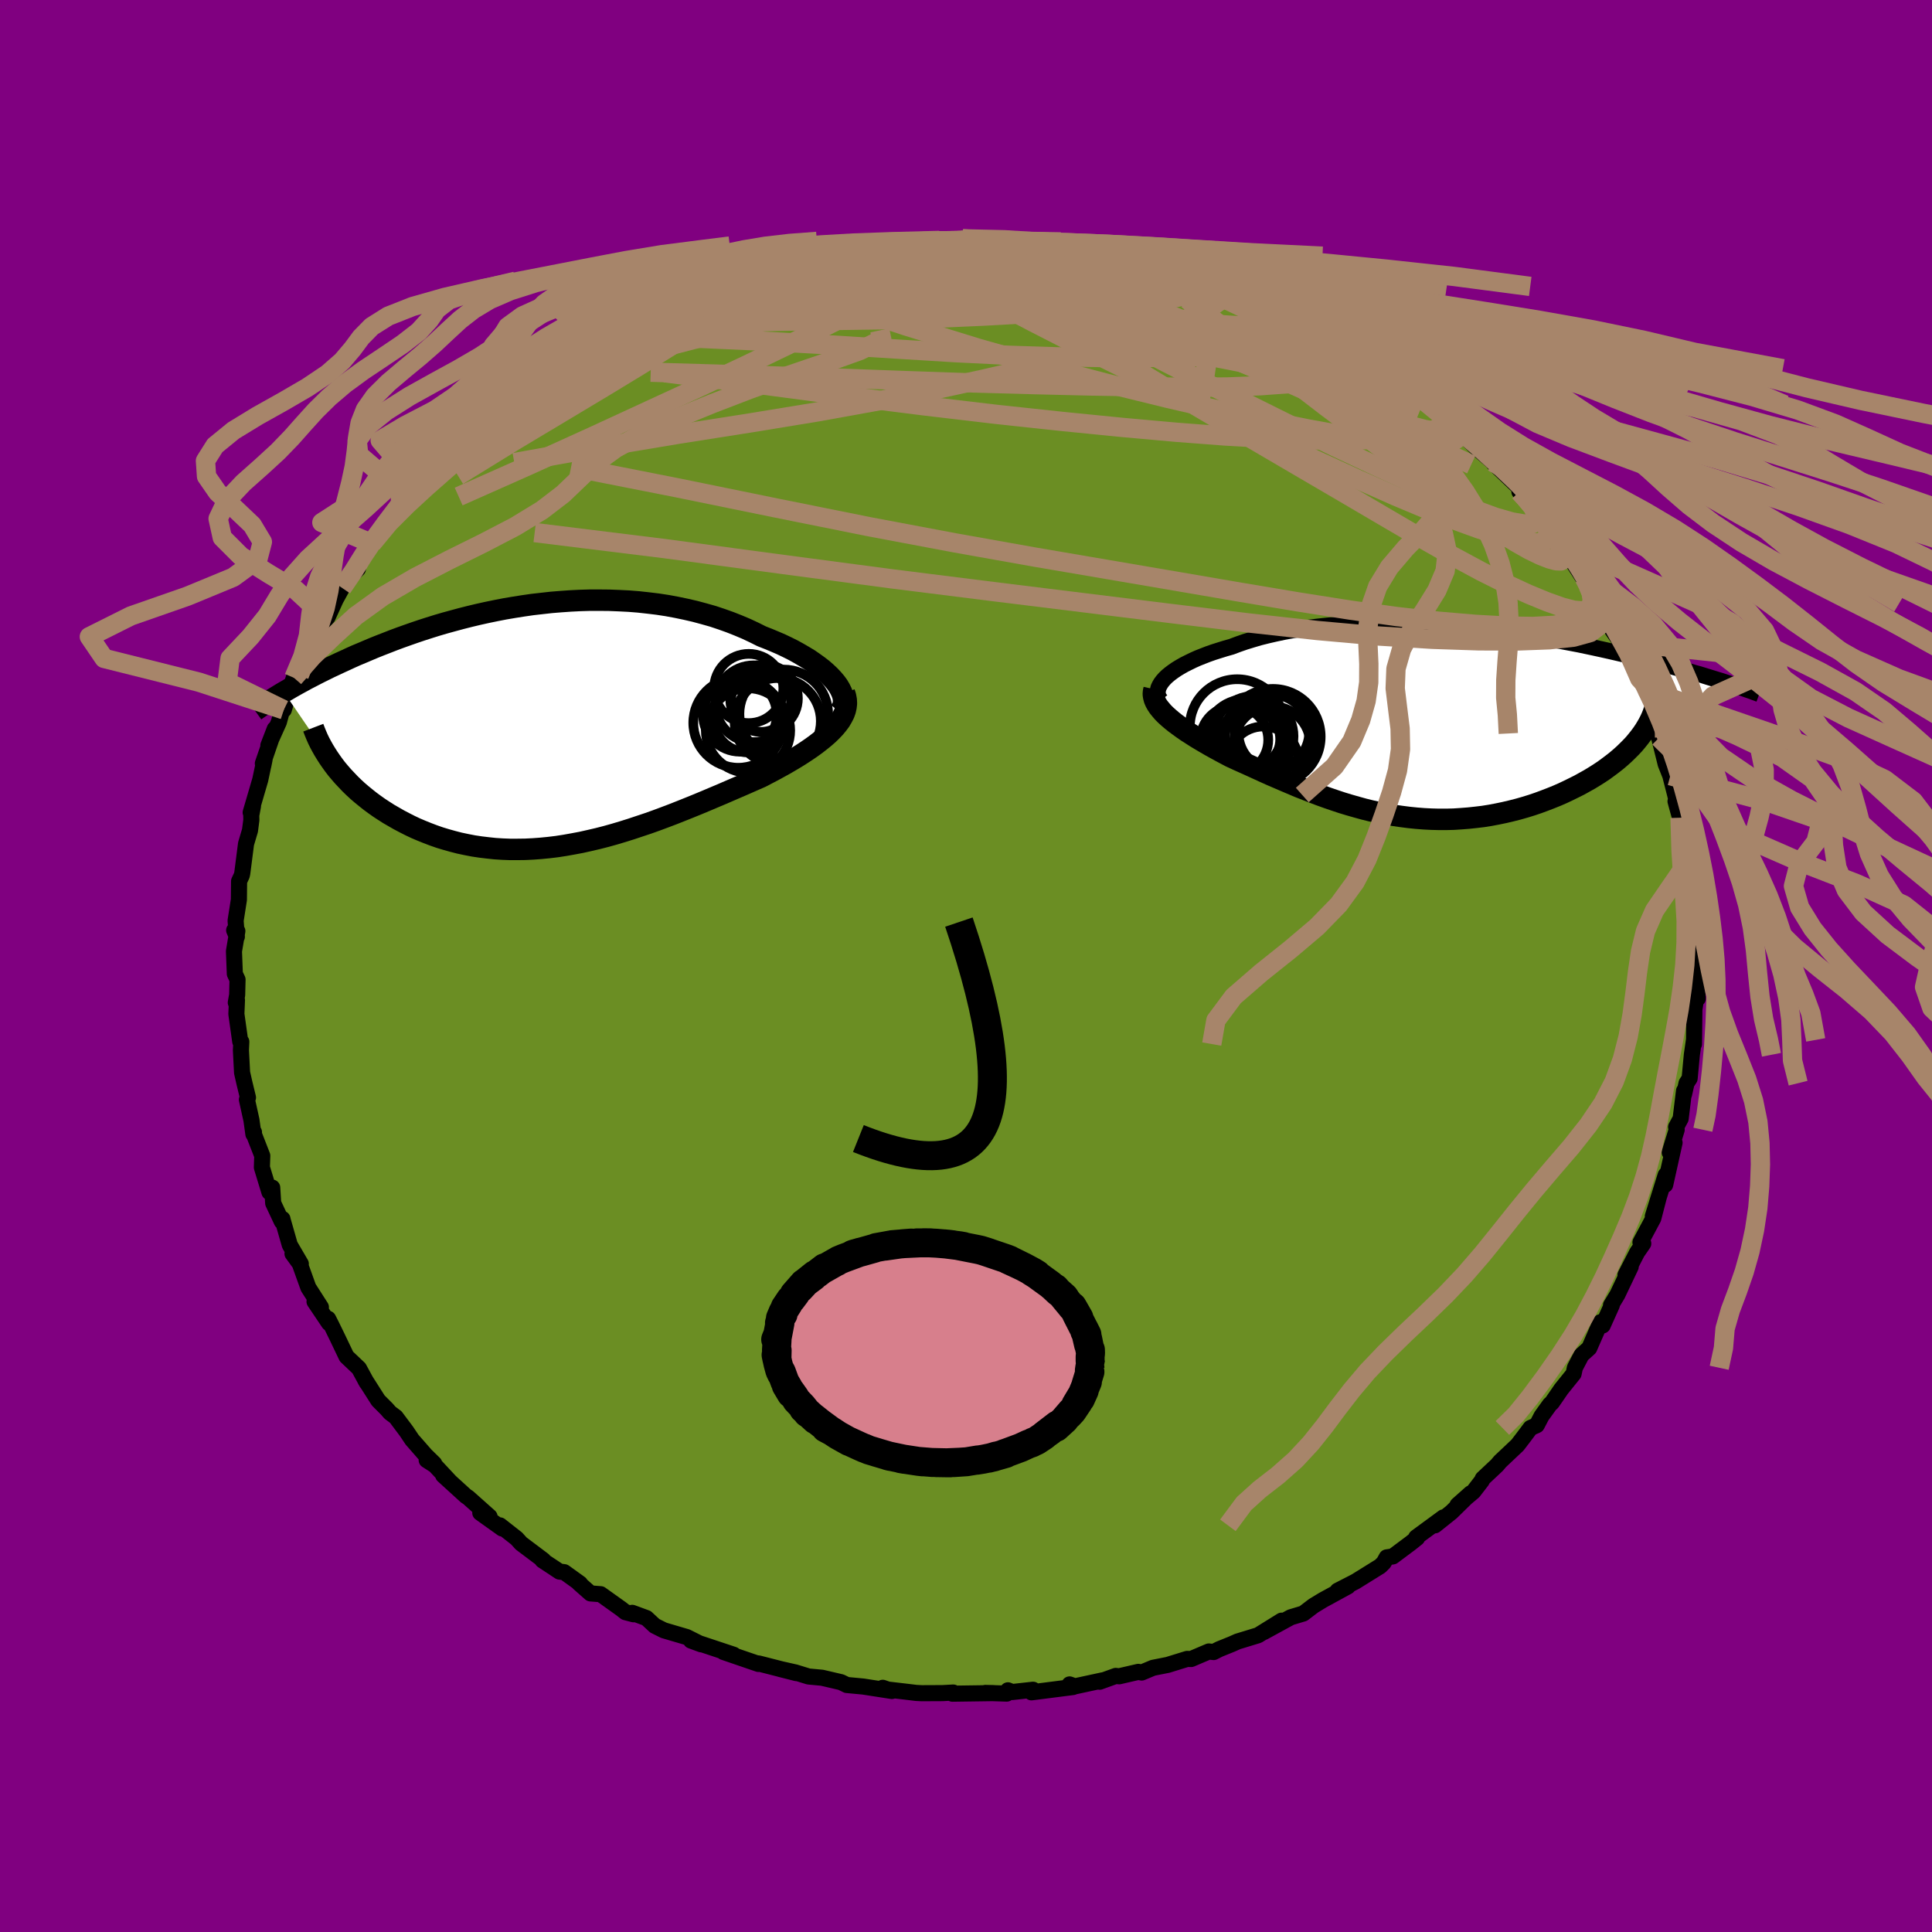 
  <svg viewBox="-100 -100 200 200" xmlns="http://www.w3.org/2000/svg" width="500" height="500" id="face-svg">
    <defs>
      <clipPath id="leftEyeClipPath">
        <polyline points="30.13,-4.47 29.84,-4.81 29.52,-5.15 29.15,-5.5 28.76,-5.84 28.32,-6.18 27.86,-6.51 27.37,-6.85 26.84,-7.17 26.29,-7.49 25.71,-7.81 25.11,-8.11 24.48,-8.41 23.83,-8.69 23.16,-8.97 22.47,-9.24 21.69,-9.63 20.88,-10.01 20.05,-10.36 19.19,-10.7 18.32,-11.01 17.42,-11.31 16.5,-11.57 15.57,-11.82 14.62,-12.04 13.66,-12.24 12.69,-12.42 11.71,-12.57 10.72,-12.69 9.72,-12.8 8.72,-12.88 7.71,-12.93 6.7,-12.97 5.69,-12.98 4.69,-12.98 3.68,-12.95 2.68,-12.9 1.68,-12.83 0.69,-12.75 -0.29,-12.64 -1.26,-12.53 -2.23,-12.39 -3.18,-12.24 -4.12,-12.08 -5.05,-11.9 -5.97,-11.71 -6.87,-11.51 -7.75,-11.3 -8.62,-11.08 -9.47,-10.85 -10.31,-10.62 -11.13,-10.38 -11.93,-10.13 -12.71,-9.88 -13.48,-9.62 -14.22,-9.36 -14.95,-9.1 -15.65,-8.84 -16.34,-8.57 -17.01,-8.31 -17.66,-8.05 -18.3,-7.78 -18.91,-7.52 -19.51,-7.27 -20.09,-7.01 -20.65,-6.75 -21.2,-6.5 -21.73,-6.25 -22.25,-6.01 -22.75,-5.76 -23.24,-5.52 -23.71,-5.28 -24.17,-5.04 -24.62,-4.81 -25.05,-4.57 -25.46,-4.35 -25.87,-4.12 -26.26,-3.9 -26.63,-3.68 -27,-3.47 -21.81,4.12 -21.51,4.51 -21.19,4.89 -20.85,5.28 -20.5,5.65 -20.14,6.03 -19.76,6.4 -19.36,6.77 -18.94,7.13 -18.51,7.48 -18.07,7.83 -17.61,8.17 -17.13,8.51 -16.64,8.83 -16.14,9.15 -15.62,9.45 -15.08,9.76 -14.53,10.05 -13.96,10.34 -13.37,10.62 -12.76,10.88 -12.14,11.13 -11.51,11.37 -10.85,11.6 -10.19,11.8 -9.51,11.99 -8.81,12.17 -8.1,12.32 -7.38,12.46 -6.65,12.57 -5.9,12.66 -5.15,12.74 -4.38,12.79 -3.6,12.82 -2.81,12.82 -2.01,12.81 -1.2,12.77 -0.39,12.71 0.43,12.63 1.26,12.53 2.1,12.4 2.94,12.25 3.79,12.09 4.64,11.9 5.5,11.7 6.36,11.48 7.22,11.24 8.09,10.98 8.95,10.71 9.82,10.42 10.69,10.13 11.56,9.82 12.42,9.5 13.29,9.17 14.15,8.83 15,8.49 15.86,8.14 16.7,7.79 17.55,7.43 18.38,7.08 19.21,6.72 20.02,6.37 20.83,6.02 21.62,5.67 22.4,5.33 23.05,4.99 23.68,4.66 24.3,4.32 24.9,3.99 25.48,3.65 26.05,3.31 26.59,2.97 27.11,2.63 27.62,2.28 28.09,1.94 28.54,1.59 28.96,1.25 29.36,0.9 29.72,0.55 30.05,0.2" />
      </clipPath>
      <clipPath id="rightEyeClipPath">
        <polyline points="-27.56,-4.49 -27.31,-4.73 -27.02,-4.97 -26.7,-5.21 -26.35,-5.45 -25.97,-5.68 -25.55,-5.92 -25.11,-6.14 -24.64,-6.37 -24.15,-6.59 -23.62,-6.8 -23.08,-7.01 -22.51,-7.21 -21.91,-7.4 -21.3,-7.59 -20.66,-7.77 -19.97,-8.03 -19.25,-8.28 -18.5,-8.51 -17.72,-8.74 -16.92,-8.94 -16.09,-9.13 -15.24,-9.31 -14.37,-9.47 -13.48,-9.62 -12.57,-9.75 -11.64,-9.86 -10.69,-9.96 -9.73,-10.04 -8.76,-10.1 -7.78,-10.15 -6.79,-10.19 -5.79,-10.21 -4.79,-10.22 -3.78,-10.21 -2.76,-10.19 -1.75,-10.15 -0.74,-10.11 0.28,-10.05 1.29,-9.98 2.29,-9.9 3.29,-9.81 4.28,-9.71 5.27,-9.6 6.24,-9.49 7.21,-9.36 8.16,-9.23 9.11,-9.1 10.04,-8.95 10.95,-8.8 11.85,-8.65 12.73,-8.49 13.6,-8.33 14.45,-8.17 15.29,-8.01 16.1,-7.84 16.9,-7.67 17.68,-7.5 18.44,-7.33 19.18,-7.16 19.91,-6.99 20.61,-6.82 21.3,-6.66 21.97,-6.49 22.62,-6.33 23.25,-6.17 23.87,-6.01 24.47,-5.85 25.05,-5.69 25.62,-5.53 26.18,-5.38 26.71,-5.23 27.24,-5.07 27.75,-4.93 28.24,-4.78 28.72,-4.63 29.18,-4.49 29.63,-4.35 30.07,-4.22 30.49,-4.08 21.31,1.95 21.01,2.31 20.69,2.65 20.34,3 19.98,3.35 19.6,3.69 19.2,4.03 18.78,4.36 18.34,4.69 17.89,5.02 17.41,5.34 16.92,5.65 16.41,5.96 15.89,6.25 15.35,6.55 14.79,6.83 14.22,7.11 13.63,7.39 13.01,7.66 12.39,7.91 11.74,8.16 11.09,8.4 10.41,8.63 9.73,8.84 9.03,9.04 8.32,9.22 7.6,9.39 6.88,9.54 6.14,9.68 5.39,9.8 4.64,9.89 3.89,9.97 3.12,10.03 2.36,10.08 1.59,10.1 0.82,10.1 0.04,10.08 -0.74,10.04 -1.51,9.98 -2.29,9.9 -3.07,9.8 -3.84,9.69 -4.62,9.55 -5.39,9.4 -6.17,9.23 -6.94,9.04 -7.7,8.83 -8.47,8.61 -9.23,8.38 -9.98,8.13 -10.74,7.87 -11.49,7.6 -12.23,7.32 -12.97,7.03 -13.71,6.74 -14.44,6.43 -15.17,6.12 -15.89,5.81 -16.61,5.5 -17.32,5.18 -18.02,4.86 -18.72,4.54 -19.41,4.23 -20.1,3.92 -20.77,3.61 -21.32,3.32 -21.86,3.03 -22.39,2.74 -22.91,2.45 -23.41,2.16 -23.9,1.87 -24.38,1.58 -24.83,1.29 -25.27,1.01 -25.69,0.72 -26.09,0.43 -26.47,0.15 -26.82,-0.13 -27.15,-0.41 -27.46,-0.69" />
      </clipPath>
      <filter id="fuzzy">
        <feTurbulence id="turbulence" baseFrequency="0.05" numOctaves="3" type="noise" result="noise" />
        <feDisplacementMap in="SourceGraphic" in2="noise" scale="2" />
      </filter>
      <linearGradient id="rainbowGradient" x1="0%" y1="0%" x2="100%" y2="0%">
        <stop offset="0%" style="stop-color: rgb(80, 68, 68); stop-opacity: 1" />
        <stop offset="50%" style="stop-color: rgb(255, 192, 203); stop-opacity: 1" />
        <stop offset="100%" style="stop-color: rgb(144, 238, 144); stop-opacity: 1" />
      </linearGradient>
    </defs>
    <rect x="-100" y="-100" width="100%" height="100%" fill="rgb(128, 0, 128)" />
    <polyline id="faceContour" points="75.69,0.4 75.62,1.19 75.75,3.37 75.63,3.03 75.26,5.43 75.41,3.84 75.36,8.08 75.36,7.65 75.14,9.19 74.91,11.64 74.59,12.13 74.33,13.29 74.33,12.92 73.98,15.8 73.51,16.67 73.57,16.95 72.85,19.3 73.35,18.29 72.38,22.65 72.62,21.41 72.43,21.64 71.1,25.91 71.73,23.88 71.15,26.12 69.82,28.61 70.11,28.73 69.47,29.66 68.27,31.99 68.81,31.13 67.43,34.03 66.77,35.12 66.92,34.87 66.85,35.12 65.91,37.21 65.69,36.87 64.52,39.55 63.72,40.27 63.03,41.59 62.9,42.21 61.62,43.8 60.65,45.21 60.45,45.38 59.58,46.59 59.09,47.53 58.44,47.82 57.59,48.95 57.09,49.6 55.3,51.29 54.97,51.68 53.49,53.07 53.4,53.28 52.53,54.41 50.88,55.8 52.24,54.59 50.25,56.54 48.55,57.9 49.42,57.08 46.6,59.15 46.7,59.21 46.05,59.73 44.19,61.12 43.55,61.22 43.25,61.76 42.88,62.13 40.32,63.72 38.47,64.67 38.62,64.63 39.54,64.22 36.94,65.64 35.97,66.23 34.92,67.03 33.62,67.42 30.82,68.95 32.67,67.77 30.24,69.28 28.11,69.93 27.53,70.19 26.22,70.72 25.63,71.02 25.14,70.96 23.31,71.74 22.89,71.73 20.88,72.35 19.36,72.65 18.19,73.14 17.84,73.07 15.85,73.53 15.5,73.49 13.84,74.09 14.14,73.95 11.27,74.57 10.72,74.37 11.08,74.64 6.78,75.19 6.94,74.92 4.78,75.16 4.34,74.98 4.22,75.32 2,75.25 2.88,75.27 -1.41,75.33 -1.32,75.21 -2.42,75.27 -4.58,75.28 -5.16,75.25 -6.15,75.13 -8.28,74.88 -8.62,74.72 -7.67,75.05 -10.64,74.59 -11.81,74.48 -12.34,74.43 -12.93,74.14 -14.9,73.68 -16.3,73.55 -17.66,73.13 -19.26,72.77 -17.56,73.2 -21.43,72.21 -21.56,72.19 -21.49,72.25 -25.11,71.01 -24.05,71.3 -28.47,69.83 -27.41,70.22 -28.9,69.47 -31.28,68.77 -32.22,68.3 -33.08,67.5 -34.55,66.96 -34.42,67.11 -35.26,66.89 -35.69,66.55 -37.82,65.03 -38.87,64.95 -40.07,63.89 -39.95,63.93 -41.59,62.75 -42.08,62.69 -43.85,61.52 -43.75,61.51 -46.05,59.78 -46.52,59.26 -48.24,57.91 -48.01,58.23 -50.28,56.61 -49.32,57 -51.54,55.02 -51.76,54.88 -54.12,52.73 -53.45,53.33 -54.97,51.7 -55.83,51.15 -55.05,51.51 -55.94,50.64 -57.34,49.04 -57.93,48.16 -59.03,46.69 -59.62,46.25 -59.97,45.85 -60.84,44.98 -62.19,42.86 -62.03,43.14 -62.84,41.65 -64.13,40.43 -65.08,38.44 -65.68,37.21 -66.03,36.52 -65.94,36.97 -67.44,34.74 -66.78,35.32 -68.08,33.29 -68.97,30.81 -69.72,29.78 -68.86,30.83 -70,28.88 -70.76,26.22 -70.76,26.18 -70.83,26.45 -71.72,24.55 -71.82,22.94 -72.11,23.41 -72.89,20.85 -72.85,19.64 -73.76,17.31 -73.71,17.2 -73.77,17.4 -73.97,15.95 -74.44,13.83 -74.33,13.62 -74.69,12.14 -74.94,11.04 -75.06,8.73 -75.02,7.84 -75.13,7.82 -75.53,4.97 -75.47,3.53 -75.59,3.79 -75.45,2.99 -75.41,1.41 -75.69,0.81 -75.78,-1.53 -75.43,-3.62 -75.76,-3.7 -75.48,-3.03 -75.61,-4.69 -75.27,-6.86 -75.25,-8.78 -74.97,-9.38 -74.92,-9.61 -74.53,-12.65 -74.12,-14.03 -73.98,-15.11 -73.99,-15.6 -73.81,-16.56 -74.05,-15.89 -73.06,-19.27 -72.61,-21.39 -72.74,-20.75 -72.79,-20.97 -71.56,-24.54 -72.22,-22.83 -71.13,-25.25 -70.7,-26.83 -70.62,-26.52 -70.11,-28.27 -69.58,-29.84 -69.02,-30.1 -68.5,-32.15 -67.84,-33.23 -67.05,-34.56 -66.7,-35.4 -66.08,-36.12 -65.25,-37.94 -64.59,-39.14 -64.69,-39.4 -62.95,-41.1 -64,-40.24 -62.16,-43.03 -62.65,-41.84 -61.5,-43.74 -60.44,-45.04 -59.56,-46.37 -59.18,-46.86 -58.49,-47.49 -55.87,-50.58 -56.3,-50.34 -56.45,-50.27 -55.4,-51.56 -54.05,-52.58 -53.51,-53.64 -52.28,-54.68 -53,-53.55 -50.85,-55.35 -50.84,-55.89 -49.06,-57.31 -47.73,-58.28 -48.56,-57.7 -45.95,-59.72 -46.37,-59.58 -44.46,-60.96 -43.16,-61.47 -42.8,-62.08 -42.29,-62.24 -39.75,-64.03 -39.05,-64.45 -38.28,-64.83 -37.24,-65.65 -36.96,-65.8 -33.63,-67.21 -32.87,-67.84 -33.15,-67.85 -32.91,-67.78 -30.28,-68.81 -30.44,-68.92 -28.39,-69.92 -27.34,-70.28 -25.06,-70.89 -23.93,-71.17 -22.48,-71.74 -22.5,-71.92 -21.31,-72.2 -22,-72.01 -20.05,-72.49 -19.23,-72.94 -18.37,-73.16 -15.65,-73.79 -15.57,-73.75 -11.78,-74.29 -13.15,-74.14 -11.34,-74.53 -11.08,-74.63 -10.18,-74.68 -9.09,-74.8 -6.45,-74.87 -6.97,-75.01 -4.76,-74.96 -5.71,-74.97 -1.44,-75.11 -0.51,-75.13 -0.34,-75.28 1.62,-75.09 4.06,-75.2 2.3,-75.08 4.69,-75.05 7.01,-74.96 7.98,-74.87 6.98,-74.94 8.8,-74.68 9.71,-74.71 12.62,-74.13 12.68,-74.07 13.24,-73.88 14.75,-73.6 17.08,-73.48 16.93,-73.36 19.14,-72.99 18.66,-72.94 22.15,-71.96 21.3,-72.37 24.48,-71.28 23.13,-71.61 27.15,-70.14 26.94,-70.35 27.94,-69.97 28.6,-69.51 31.07,-68.43 29.87,-69.07 30.73,-68.83 33.27,-67.65 34.17,-66.93 33.7,-67.26 36.5,-66.05 38.2,-64.74 38.05,-64.86 39.87,-63.93 39.76,-64.11 42.42,-62.19 43.5,-61.83 43.67,-61.22 44.19,-60.94 44.63,-60.71 46.2,-59.56 47.31,-58.81 48,-58.09 49.67,-57.06 49.95,-56.28 50.95,-55.78 51.57,-54.94 51.64,-54.81 52.69,-53.77 54.56,-52.16 54.88,-51.98 54.62,-52.05 57.44,-49.35 57.29,-49.1 57.46,-48.98 59.29,-46.89 59.66,-46.44 60.74,-45 61.52,-43.7 61.7,-43.13 61.96,-43.15 64.21,-39.66 64.01,-40.17 64.39,-39.4 65.3,-38.03 65.62,-37.55 66.1,-36.1 66.93,-34.73 67.75,-33.54 68.37,-32.17 68.69,-32.14 68.73,-31.21 70.03,-28.96 69.37,-29.36 70.04,-27.98 71.31,-24.65 70.67,-26.28 71.06,-26.29 71.51,-24.07 71.75,-23.64 72.43,-20.91 72.91,-19.7 73.42,-17.7 73.89,-15.7 73.45,-17.05 73.59,-16.53 73.92,-15.35 74.54,-12.91 74.46,-11.69 75.17,-8.89 75.39,-7.77 74.86,-8.84 75.17,-6.49 75.42,-5.29 75.5,-5.02 75.78,-2.74 75.62,-2.53 75.5,-1.5 75.69,0.4 75.62,1.19" fill="rgb(107, 142, 35)" stroke="black" stroke-width="1.667" stroke-linejoin="round" filter="url(#fuzzy)" />
    <g transform="translate(48.14 -25.28)">
      <polyline id="rightCountour" points="-27.56,-4.49 -27.31,-4.73 -27.02,-4.97 -26.7,-5.21 -26.35,-5.45 -25.97,-5.68 -25.55,-5.92 -25.11,-6.14 -24.64,-6.37 -24.15,-6.59 -23.62,-6.8 -23.08,-7.01 -22.51,-7.21 -21.91,-7.4 -21.3,-7.59 -20.66,-7.77 -19.97,-8.03 -19.25,-8.28 -18.5,-8.51 -17.72,-8.74 -16.92,-8.94 -16.09,-9.13 -15.24,-9.31 -14.37,-9.47 -13.48,-9.62 -12.57,-9.75 -11.64,-9.86 -10.69,-9.96 -9.73,-10.04 -8.76,-10.1 -7.78,-10.15 -6.79,-10.19 -5.79,-10.21 -4.79,-10.22 -3.78,-10.21 -2.76,-10.19 -1.75,-10.15 -0.74,-10.11 0.28,-10.05 1.29,-9.98 2.29,-9.9 3.29,-9.81 4.28,-9.71 5.27,-9.6 6.24,-9.49 7.21,-9.36 8.16,-9.23 9.11,-9.1 10.04,-8.95 10.95,-8.8 11.85,-8.65 12.73,-8.49 13.6,-8.33 14.45,-8.17 15.29,-8.01 16.1,-7.84 16.9,-7.67 17.68,-7.5 18.44,-7.33 19.18,-7.16 19.91,-6.99 20.61,-6.82 21.3,-6.66 21.97,-6.49 22.62,-6.33 23.25,-6.17 23.87,-6.01 24.47,-5.85 25.05,-5.69 25.62,-5.53 26.18,-5.38 26.71,-5.23 27.24,-5.07 27.75,-4.93 28.24,-4.78 28.72,-4.63 29.18,-4.49 29.63,-4.35 30.07,-4.22 30.49,-4.08 21.31,1.95 21.01,2.31 20.69,2.65 20.34,3 19.98,3.35 19.6,3.69 19.2,4.03 18.78,4.36 18.34,4.69 17.89,5.02 17.41,5.34 16.92,5.65 16.41,5.96 15.89,6.25 15.35,6.55 14.79,6.83 14.22,7.11 13.63,7.39 13.01,7.66 12.39,7.91 11.74,8.16 11.09,8.4 10.41,8.63 9.73,8.84 9.03,9.04 8.32,9.22 7.6,9.39 6.88,9.54 6.14,9.68 5.39,9.8 4.64,9.89 3.89,9.97 3.12,10.03 2.36,10.08 1.59,10.1 0.82,10.1 0.04,10.08 -0.74,10.04 -1.51,9.98 -2.29,9.9 -3.07,9.8 -3.84,9.69 -4.62,9.55 -5.39,9.4 -6.17,9.23 -6.94,9.04 -7.7,8.83 -8.47,8.61 -9.23,8.38 -9.98,8.13 -10.74,7.87 -11.49,7.6 -12.23,7.32 -12.97,7.03 -13.71,6.74 -14.44,6.43 -15.17,6.12 -15.89,5.81 -16.61,5.5 -17.32,5.18 -18.02,4.86 -18.72,4.54 -19.41,4.23 -20.1,3.92 -20.77,3.61 -21.32,3.32 -21.86,3.03 -22.39,2.74 -22.91,2.45 -23.41,2.16 -23.9,1.87 -24.38,1.58 -24.83,1.29 -25.27,1.01 -25.69,0.72 -26.09,0.43 -26.47,0.15 -26.82,-0.13 -27.15,-0.41 -27.46,-0.69" fill="white" stroke="white" stroke-width="0" stroke-linejoin="round" filter="url(#fuzzy)" />
    </g>
    <g transform="translate(-43.62 -24.89)">
      <polyline id="leftCountour" points="30.13,-4.47 29.84,-4.81 29.52,-5.15 29.15,-5.5 28.76,-5.84 28.32,-6.18 27.86,-6.51 27.37,-6.85 26.84,-7.17 26.29,-7.49 25.71,-7.81 25.11,-8.11 24.48,-8.41 23.83,-8.69 23.16,-8.97 22.47,-9.24 21.69,-9.63 20.88,-10.01 20.05,-10.36 19.19,-10.7 18.32,-11.01 17.42,-11.31 16.5,-11.57 15.57,-11.82 14.62,-12.04 13.66,-12.24 12.69,-12.42 11.71,-12.57 10.72,-12.69 9.72,-12.8 8.72,-12.88 7.71,-12.93 6.7,-12.97 5.69,-12.98 4.69,-12.98 3.68,-12.95 2.68,-12.9 1.68,-12.83 0.69,-12.75 -0.29,-12.64 -1.26,-12.53 -2.23,-12.39 -3.18,-12.24 -4.12,-12.08 -5.05,-11.9 -5.97,-11.71 -6.87,-11.51 -7.75,-11.3 -8.62,-11.08 -9.47,-10.85 -10.31,-10.62 -11.13,-10.38 -11.93,-10.13 -12.71,-9.88 -13.48,-9.62 -14.22,-9.36 -14.95,-9.1 -15.65,-8.84 -16.34,-8.57 -17.01,-8.31 -17.66,-8.05 -18.3,-7.78 -18.91,-7.52 -19.51,-7.27 -20.09,-7.01 -20.65,-6.75 -21.2,-6.5 -21.73,-6.25 -22.25,-6.01 -22.75,-5.76 -23.24,-5.52 -23.71,-5.28 -24.17,-5.04 -24.62,-4.81 -25.05,-4.57 -25.46,-4.35 -25.87,-4.12 -26.26,-3.9 -26.63,-3.68 -27,-3.47 -21.81,4.12 -21.51,4.51 -21.19,4.89 -20.85,5.28 -20.5,5.65 -20.14,6.03 -19.76,6.4 -19.36,6.77 -18.94,7.13 -18.51,7.48 -18.07,7.83 -17.61,8.17 -17.13,8.51 -16.64,8.83 -16.14,9.15 -15.62,9.45 -15.08,9.76 -14.53,10.05 -13.96,10.34 -13.37,10.62 -12.76,10.88 -12.14,11.13 -11.51,11.37 -10.85,11.6 -10.19,11.8 -9.51,11.99 -8.81,12.17 -8.1,12.32 -7.38,12.46 -6.65,12.57 -5.9,12.66 -5.15,12.74 -4.38,12.79 -3.6,12.82 -2.81,12.82 -2.01,12.81 -1.2,12.77 -0.39,12.71 0.43,12.63 1.26,12.53 2.1,12.4 2.94,12.25 3.79,12.09 4.64,11.9 5.5,11.7 6.36,11.48 7.22,11.24 8.09,10.98 8.95,10.71 9.82,10.42 10.69,10.13 11.56,9.82 12.42,9.5 13.29,9.17 14.15,8.83 15,8.49 15.86,8.14 16.7,7.79 17.55,7.43 18.38,7.08 19.21,6.72 20.02,6.37 20.83,6.02 21.62,5.67 22.4,5.33 23.05,4.99 23.68,4.66 24.3,4.32 24.9,3.99 25.48,3.65 26.05,3.31 26.59,2.97 27.11,2.63 27.62,2.28 28.09,1.94 28.54,1.59 28.96,1.25 29.36,0.9 29.72,0.55 30.05,0.2" fill="white" stroke="white" stroke-width="0" stroke-linejoin="round" filter="url(#fuzzy)" />
    </g>
    <g transform="translate(48.14 -25.28)">
      <polyline id="rightUpper" points="-27.96,-2.23 -28.11,-2.42 -28.22,-2.63 -28.28,-2.84 -28.3,-3.07 -28.27,-3.29 -28.21,-3.53 -28.1,-3.76 -27.96,-4 -27.78,-4.24 -27.56,-4.49 -27.31,-4.73 -27.02,-4.97 -26.7,-5.21 -26.35,-5.45 -25.97,-5.68 -25.55,-5.92 -25.11,-6.14 -24.64,-6.37 -24.15,-6.59 -23.62,-6.8 -23.08,-7.01 -22.51,-7.21 -21.91,-7.4 -21.3,-7.59 -20.66,-7.77 -19.97,-8.03 -19.25,-8.28 -18.5,-8.51 -17.72,-8.74 -16.92,-8.94 -16.09,-9.13 -15.24,-9.31 -14.37,-9.47 -13.48,-9.62 -12.57,-9.75 -11.64,-9.86 -10.69,-9.96 -9.73,-10.04 -8.76,-10.1 -7.78,-10.15 -6.79,-10.19 -5.79,-10.21 -4.79,-10.22 -3.78,-10.21 -2.76,-10.19 -1.75,-10.15 -0.74,-10.11 0.28,-10.05 1.29,-9.98 2.29,-9.9 3.29,-9.81 4.28,-9.71 5.27,-9.6 6.24,-9.49 7.21,-9.36 8.16,-9.23 9.11,-9.1 10.04,-8.95 10.95,-8.8 11.85,-8.65 12.73,-8.49 13.6,-8.33 14.45,-8.17 15.29,-8.01 16.1,-7.84 16.9,-7.67 17.68,-7.5 18.44,-7.33 19.18,-7.16 19.91,-6.99 20.61,-6.82 21.3,-6.66 21.97,-6.49 22.62,-6.33 23.25,-6.17 23.87,-6.01 24.47,-5.85 25.05,-5.69 25.62,-5.53 26.18,-5.38 26.71,-5.23 27.24,-5.07 27.75,-4.93 28.24,-4.78 28.72,-4.63 29.18,-4.49 29.63,-4.35 30.07,-4.22 30.49,-4.08 30.9,-3.95 31.29,-3.82 31.67,-3.69 32.04,-3.57 32.39,-3.44 32.73,-3.32 33.06,-3.21 33.38,-3.09 33.68,-2.98 33.98,-2.87" fill="none" stroke="black" stroke-width="1.667" stroke-linejoin="round" filter="url(#fuzzy)" />
      <polyline id="rightLower" points="-28.67,-3.37 -28.73,-3.11 -28.75,-2.85 -28.71,-2.59 -28.64,-2.32 -28.53,-2.06 -28.38,-1.79 -28.2,-1.52 -27.98,-1.25 -27.74,-0.97 -27.46,-0.69 -27.15,-0.41 -26.82,-0.13 -26.47,0.15 -26.09,0.43 -25.69,0.72 -25.27,1.01 -24.83,1.29 -24.38,1.58 -23.9,1.87 -23.41,2.16 -22.91,2.45 -22.39,2.74 -21.86,3.03 -21.32,3.32 -20.77,3.61 -20.1,3.92 -19.41,4.23 -18.72,4.54 -18.02,4.86 -17.32,5.18 -16.61,5.5 -15.89,5.81 -15.17,6.12 -14.44,6.43 -13.71,6.74 -12.97,7.03 -12.23,7.32 -11.49,7.6 -10.74,7.87 -9.98,8.13 -9.23,8.38 -8.47,8.61 -7.7,8.83 -6.94,9.04 -6.17,9.23 -5.39,9.4 -4.62,9.55 -3.84,9.69 -3.07,9.8 -2.29,9.9 -1.51,9.98 -0.74,10.04 0.04,10.08 0.82,10.1 1.59,10.1 2.36,10.08 3.12,10.03 3.89,9.97 4.64,9.89 5.39,9.8 6.14,9.68 6.88,9.54 7.6,9.39 8.32,9.22 9.03,9.04 9.73,8.84 10.41,8.63 11.09,8.4 11.74,8.16 12.39,7.91 13.01,7.66 13.63,7.39 14.22,7.11 14.79,6.83 15.35,6.55 15.89,6.25 16.41,5.96 16.92,5.65 17.41,5.34 17.89,5.02 18.34,4.69 18.78,4.36 19.2,4.03 19.6,3.69 19.98,3.35 20.34,3 20.69,2.65 21.01,2.31 21.31,1.95 21.59,1.6 21.85,1.25 22.09,0.9 22.31,0.54 22.51,0.19 22.69,-0.16 22.85,-0.51 22.99,-0.86 23.11,-1.21 23.21,-1.56" fill="none" stroke="black" stroke-width="2.222" stroke-linejoin="round" filter="url(#fuzzy)" />
      <circle r="4.156" cx="-18.391" cy="1.493" stroke="black" fill="none" stroke-width="1.0" filter="url(#fuzzy)" clip-path="url(#rightEyeClipPath)" /><circle r="4.9" cx="-20.066" cy="0.493" stroke="black" fill="none" stroke-width="1.0" filter="url(#fuzzy)" clip-path="url(#rightEyeClipPath)" /><circle r="3.96" cx="-16.456" cy="2.358" stroke="black" fill="none" stroke-width="1.0" filter="url(#fuzzy)" clip-path="url(#rightEyeClipPath)" /><circle r="4.266" cx="-19.176" cy="1.913" stroke="black" fill="none" stroke-width="1.0" filter="url(#fuzzy)" clip-path="url(#rightEyeClipPath)" /><circle r="3.102" cx="-18.716" cy="1.803" stroke="black" fill="none" stroke-width="1.0" filter="url(#fuzzy)" clip-path="url(#rightEyeClipPath)" /><circle r="3.856" cx="-16.461" cy="1.048" stroke="black" fill="none" stroke-width="1.0" filter="url(#fuzzy)" clip-path="url(#rightEyeClipPath)" /><circle r="3.88" cx="-16.056" cy="1.148" stroke="black" fill="none" stroke-width="1.0" filter="url(#fuzzy)" clip-path="url(#rightEyeClipPath)" /><circle r="3.654" cx="-17.356" cy="4.138" stroke="black" fill="none" stroke-width="1.0" filter="url(#fuzzy)" clip-path="url(#rightEyeClipPath)" /><circle r="4.942" cx="-16.366" cy="1.538" stroke="black" fill="none" stroke-width="1.0" filter="url(#fuzzy)" clip-path="url(#rightEyeClipPath)" /><circle r="3.508" cx="-20.361" cy="1.878" stroke="black" fill="none" stroke-width="1.0" filter="url(#fuzzy)" clip-path="url(#rightEyeClipPath)" />
      </g>
    <g transform="translate(-43.62 -24.89)">
      <polyline id="leftUpper" points="30.51,-1.43 30.71,-1.68 30.84,-1.94 30.92,-2.22 30.95,-2.52 30.93,-2.82 30.86,-3.14 30.74,-3.46 30.58,-3.79 30.38,-4.13 30.13,-4.47 29.84,-4.81 29.52,-5.15 29.15,-5.5 28.76,-5.84 28.32,-6.18 27.86,-6.51 27.37,-6.85 26.84,-7.17 26.29,-7.49 25.71,-7.81 25.11,-8.11 24.48,-8.41 23.83,-8.69 23.16,-8.97 22.47,-9.24 21.69,-9.63 20.88,-10.01 20.05,-10.36 19.19,-10.7 18.32,-11.01 17.42,-11.31 16.5,-11.57 15.57,-11.82 14.62,-12.04 13.66,-12.24 12.69,-12.42 11.71,-12.57 10.72,-12.69 9.72,-12.8 8.72,-12.88 7.71,-12.93 6.7,-12.97 5.69,-12.98 4.69,-12.98 3.68,-12.95 2.68,-12.9 1.68,-12.83 0.69,-12.75 -0.29,-12.64 -1.26,-12.53 -2.23,-12.39 -3.18,-12.24 -4.12,-12.08 -5.05,-11.9 -5.97,-11.71 -6.87,-11.51 -7.75,-11.3 -8.62,-11.08 -9.47,-10.85 -10.31,-10.62 -11.13,-10.38 -11.93,-10.13 -12.71,-9.88 -13.48,-9.62 -14.22,-9.36 -14.95,-9.1 -15.65,-8.84 -16.34,-8.57 -17.01,-8.31 -17.66,-8.05 -18.3,-7.78 -18.91,-7.52 -19.51,-7.27 -20.09,-7.01 -20.65,-6.75 -21.2,-6.5 -21.73,-6.25 -22.25,-6.01 -22.75,-5.76 -23.24,-5.52 -23.71,-5.28 -24.17,-5.04 -24.62,-4.81 -25.05,-4.57 -25.46,-4.35 -25.87,-4.12 -26.26,-3.9 -26.63,-3.68 -27,-3.47 -27.35,-3.26 -27.69,-3.05 -28.02,-2.85 -28.33,-2.65 -28.63,-2.46 -28.92,-2.27 -29.2,-2.08 -29.47,-1.9 -29.73,-1.72 -29.98,-1.54" fill="none" stroke="black" stroke-width="2.222" stroke-linejoin="round" filter="url(#fuzzy)" />
      <polyline id="leftLower" points="31.03,-3.41 31.15,-3.04 31.22,-2.66 31.24,-2.29 31.2,-1.93 31.12,-1.57 30.99,-1.21 30.81,-0.86 30.6,-0.5 30.34,-0.15 30.05,0.2 29.72,0.55 29.36,0.9 28.96,1.25 28.54,1.59 28.09,1.94 27.62,2.28 27.11,2.63 26.59,2.97 26.05,3.31 25.48,3.65 24.9,3.99 24.3,4.32 23.68,4.66 23.05,4.99 22.4,5.33 21.62,5.67 20.83,6.02 20.02,6.37 19.21,6.72 18.38,7.08 17.55,7.43 16.7,7.79 15.86,8.14 15,8.49 14.15,8.83 13.29,9.17 12.42,9.5 11.56,9.82 10.69,10.13 9.82,10.42 8.95,10.71 8.09,10.98 7.22,11.24 6.36,11.48 5.5,11.7 4.64,11.9 3.79,12.09 2.94,12.25 2.1,12.4 1.26,12.53 0.43,12.63 -0.39,12.71 -1.2,12.77 -2.01,12.81 -2.81,12.82 -3.6,12.82 -4.38,12.79 -5.15,12.74 -5.9,12.66 -6.65,12.57 -7.38,12.46 -8.1,12.32 -8.81,12.17 -9.51,11.99 -10.19,11.8 -10.85,11.6 -11.51,11.37 -12.14,11.13 -12.76,10.88 -13.37,10.62 -13.96,10.34 -14.53,10.05 -15.08,9.76 -15.62,9.45 -16.14,9.15 -16.64,8.83 -17.13,8.51 -17.61,8.17 -18.07,7.83 -18.51,7.48 -18.94,7.13 -19.36,6.77 -19.76,6.4 -20.14,6.03 -20.5,5.65 -20.85,5.28 -21.19,4.89 -21.51,4.51 -21.81,4.12 -22.09,3.73 -22.36,3.34 -22.61,2.95 -22.85,2.56 -23.07,2.17 -23.28,1.78 -23.47,1.39 -23.64,1 -23.8,0.61 -23.95,0.22" fill="none" stroke="black" stroke-width="2.222" stroke-linejoin="round" filter="url(#fuzzy)" />
      <circle r="4.464" cx="24.129" cy="-0.458" stroke="black" fill="none" stroke-width="1.0" filter="url(#fuzzy)" clip-path="url(#leftEyeClipPath)" /><circle r="3.504" cx="22.714" cy="-2.813" stroke="black" fill="none" stroke-width="1.0" filter="url(#fuzzy)" clip-path="url(#leftEyeClipPath)" /><circle r="3.116" cx="22.389" cy="-2.458" stroke="black" fill="none" stroke-width="1.0" filter="url(#fuzzy)" clip-path="url(#leftEyeClipPath)" /><circle r="3.816" cx="20.219" cy="-1.113" stroke="black" fill="none" stroke-width="1.0" filter="url(#fuzzy)" clip-path="url(#leftEyeClipPath)" /><circle r="3.592" cx="21.059" cy="-0.813" stroke="black" fill="none" stroke-width="1.0" filter="url(#fuzzy)" clip-path="url(#leftEyeClipPath)" /><circle r="4.656" cx="20.044" cy="-0.288" stroke="black" fill="none" stroke-width="1.0" filter="url(#fuzzy)" clip-path="url(#leftEyeClipPath)" /><circle r="4.368" cx="21.054" cy="0.507" stroke="black" fill="none" stroke-width="1.0" filter="url(#fuzzy)" clip-path="url(#leftEyeClipPath)" /><circle r="4.592" cx="24.754" cy="-1.203" stroke="black" fill="none" stroke-width="1.0" filter="url(#fuzzy)" clip-path="url(#leftEyeClipPath)" /><circle r="3.584" cx="21.129" cy="-3.838" stroke="black" fill="none" stroke-width="1.0" filter="url(#fuzzy)" clip-path="url(#leftEyeClipPath)" /><circle r="3.976" cx="21.639" cy="-2.258" stroke="black" fill="none" stroke-width="1.0" filter="url(#fuzzy)" clip-path="url(#leftEyeClipPath)" />
    </g>
    <g id="hairs">
      <polyline points="1.62,-75.09 3,-75.09 4.1,-74.96 5.57,-74.76 7.22,-74.51 8.9,-74.22 10.6,-73.88 12.34,-73.52 14.13,-73.13 15.92,-72.74 17.65,-72.36 19.28,-72 20.79,-71.68 22.17,-71.39 23.38,-71.13 24.4,-70.91 25.18,-70.74 25.69,-70.64 25.84,-70.65 25.35,-70.83" fill="none" stroke="rgb(167, 133, 106)" stroke-width="2" stroke-linejoin="round" filter="url(#fuzzy)" /><polyline points="-22.48,-71.74 -22.04,-71.86 -21.06,-71.85 -19.58,-71.78 -17.61,-71.68 -15.18,-71.54 -12.38,-71.33 -9.29,-71.03 -6.03,-70.65 -2.66,-70.18 0.76,-69.63 4.23,-69.02 7.79,-68.34 11.44,-67.61 15.2,-66.85 19.04,-66.05 22.9,-65.25 26.72,-64.47 30.47,-63.72 34.11,-63.03 37.59,-62.39 40.86,-61.76" fill="none" stroke="rgb(167, 133, 106)" stroke-width="2" stroke-linejoin="round" filter="url(#fuzzy)" /><polyline points="-22.5,-71.92 -21.85,-72.05 -21.42,-72.12 -20.95,-72.18 -20.48,-72.19 -20.11,-72.08 -19.95,-71.81 -20.13,-71.36 -20.72,-70.71 -21.79,-69.85 -23.32,-68.78 -25.3,-67.49 -27.7,-65.97 -30.53,-64.18 -33.81,-62.14 -37.58,-59.85 -41.87,-57.28 -46.81,-54.32 -52.59,-50.76" fill="none" stroke="rgb(167, 133, 106)" stroke-width="2" stroke-linejoin="round" filter="url(#fuzzy)" /><polyline points="18.66,-72.94 20.84,-72.35 22.13,-71.99 23.25,-71.62 24.3,-71.24 25.25,-70.87 26.03,-70.56 26.61,-70.3 26.97,-70.09 27.11,-69.95 27.02,-69.86 26.73,-69.82 26.2,-69.84 25.43,-69.9 24.38,-70.04 23.03,-70.25 21.33,-70.56 19.24,-70.98 16.68,-71.54 13.63,-72.23 10.16,-73.05 6.39,-74.01" fill="none" stroke="rgb(167, 133, 106)" stroke-width="2" stroke-linejoin="round" filter="url(#fuzzy)" /><polyline points="48,-58.09 49.04,-57.24 49.41,-56.61 49.34,-56.13 48.91,-55.73 48.17,-55.37 47.1,-55.06 45.64,-54.8 43.74,-54.61 41.36,-54.48 38.48,-54.43 35.1,-54.48 31.2,-54.62 26.78,-54.87 21.8,-55.25 16.23,-55.75 10,-56.37 3.1,-57.11 -4.45,-58 -12.62,-59.03 -21.46,-60.2 -31.18,-61.41" fill="none" stroke="rgb(167, 133, 106)" stroke-width="2" stroke-linejoin="round" filter="url(#fuzzy)" /><polyline points="-32.91,-67.78 -31.09,-68.54 -29.64,-69.17 -28.1,-69.79 -26.47,-70.39 -24.91,-70.92 -23.58,-71.37 -22.58,-71.73 -21.91,-71.97 -21.52,-72.11 -21.36,-72.18 -21.36,-72.18 -21.55,-72.1 -22.09,-71.89 -23.18,-71.49" fill="none" stroke="rgb(167, 133, 106)" stroke-width="2" stroke-linejoin="round" filter="url(#fuzzy)" /><polyline points="6.98,-74.94 8.48,-74.75 9.75,-74.54 10.71,-74.32 11.33,-74.09 11.64,-73.87 11.7,-73.65 11.47,-73.42 10.95,-73.16 10.09,-72.88 8.88,-72.57 7.26,-72.23 5.18,-71.86 2.57,-71.45 -0.63,-71 -4.47,-70.5 -8.97,-69.96 -14.11,-69.39 -19.9,-68.78 -26.33,-68.19" fill="none" stroke="rgb(167, 133, 106)" stroke-width="2" stroke-linejoin="round" filter="url(#fuzzy)" /><polyline points="34.17,-66.93 34.68,-66.75 35.96,-66.1 37.19,-65.42 38.17,-64.86 38.93,-64.41 39.47,-64.08 39.75,-63.87 39.68,-63.83 39.19,-64.02 38.28,-64.43 36.98,-65.06 35.31,-65.9 33.15,-67.02 30.35,-68.51" fill="none" stroke="rgb(167, 133, 106)" stroke-width="2" stroke-linejoin="round" filter="url(#fuzzy)" /><polyline points="23.13,-71.61 25.55,-70.7 26.46,-70.22 26.78,-69.8 26.73,-69.35 26.33,-68.89 25.61,-68.38 24.58,-67.81 23.22,-67.15 21.51,-66.42 19.42,-65.61 16.9,-64.73 13.91,-63.81 10.42,-62.84 6.4,-61.82 1.83,-60.76 -3.31,-59.64 -9.02,-58.51 -15.33,-57.37 -22.22,-56.24 -29.72,-55.06 -37.87,-53.7 -46.76,-52.11" fill="none" stroke="rgb(167, 133, 106)" stroke-width="2" stroke-linejoin="round" filter="url(#fuzzy)" /><polyline points="16.93,-73.36 18.31,-73.06 19.17,-72.74 19.76,-72.39 20.05,-72.04 20.01,-71.68 19.61,-71.31 18.8,-70.94 17.5,-70.59 15.67,-70.23 13.25,-69.89 10.22,-69.53 6.61,-69.17 2.42,-68.78 -2.32,-68.38 -7.6,-67.99 -13.43,-67.62 -19.91,-67.26 -27.42,-66.73" fill="none" stroke="rgb(167, 133, 106)" stroke-width="2" stroke-linejoin="round" filter="url(#fuzzy)" /><polyline points="-30.44,-68.92 -28.75,-69.67 -27.3,-70.18 -26.06,-70.55 -25.13,-70.8 -24.55,-70.92 -24.28,-70.92 -24.28,-70.79 -24.45,-70.55 -24.77,-70.2 -25.23,-69.73 -25.86,-69.13 -26.74,-68.36 -27.92,-67.42 -29.48,-66.28 -31.46,-64.96 -33.87,-63.43 -36.72,-61.68 -39.98,-59.68 -43.64,-57.43 -47.61,-55.03 -51.76,-52.68" fill="none" stroke="rgb(167, 133, 106)" stroke-width="2" stroke-linejoin="round" filter="url(#fuzzy)" /><polyline points="33.27,-67.65 33.85,-67.2 34.5,-66.75 35.18,-66.21 35.66,-65.66 35.83,-65.18 35.69,-64.74 35.24,-64.34 34.47,-63.98 33.34,-63.69 31.84,-63.47 29.94,-63.3 27.66,-63.19 24.96,-63.1 21.83,-63.03 18.23,-62.99 14.13,-62.99 9.54,-63.06 4.46,-63.22 -1.09,-63.49 -7.09,-63.86 -13.6,-64.27 -20.78,-64.67 -28.82,-65.03" fill="none" stroke="rgb(167, 133, 106)" stroke-width="2" stroke-linejoin="round" filter="url(#fuzzy)" /><polyline points="22.15,-71.96 22.31,-71.95 23.07,-71.63 23.83,-71.24 24.39,-70.85 24.67,-70.5 24.62,-70.18 24.25,-69.89 23.56,-69.62 22.59,-69.37 21.34,-69.12 19.81,-68.87 17.96,-68.6 15.73,-68.33 13.06,-68.05 9.89,-67.78 6.17,-67.52 1.9,-67.28 -2.91,-67.07 -8.21,-66.9 -13.97,-66.82 -20.14,-66.88 -26.63,-67.08" fill="none" stroke="rgb(167, 133, 106)" stroke-width="2" stroke-linejoin="round" filter="url(#fuzzy)" /><polyline points="27.15,-70.14 27.41,-70.08 28.24,-69.68 29.33,-69.12 30.5,-68.51 31.74,-67.85 33.06,-67.14 34.48,-66.36 35.94,-65.53 37.43,-64.67 38.88,-63.82 40.27,-63 41.57,-62.23 42.76,-61.52 43.81,-60.89 44.7,-60.35 45.4,-59.93 45.87,-59.66 46.08,-59.56 46.05,-59.62 45.79,-59.82 45.36,-60.14 44.79,-60.55 44.16,-61.07" fill="none" stroke="rgb(167, 133, 106)" stroke-width="2" stroke-linejoin="round" filter="url(#fuzzy)" /><polyline points="-0.34,-75.28 1.3,-75.17 2.22,-75.07 2.7,-74.93 2.92,-74.73 2.85,-74.47 2.38,-74.14 1.49,-73.72 0.19,-73.19 -1.55,-72.54 -3.76,-71.77 -6.52,-70.88 -9.88,-69.87 -13.87,-68.72 -18.54,-67.42 -23.93,-65.96 -30.03,-64.38 -36.81,-62.72" fill="none" stroke="rgb(167, 133, 106)" stroke-width="2" stroke-linejoin="round" filter="url(#fuzzy)" /><polyline points="-5.71,-74.97 -2.52,-74.93 -0.05,-74.57 2.5,-73.94 5.39,-73.07 8.61,-71.99 12.16,-70.74 16,-69.33 20.09,-67.79 24.34,-66.14 28.7,-64.41 33.16,-62.6 37.71,-60.75 42.29,-58.9 46.81,-57.05" fill="none" stroke="rgb(167, 133, 106)" stroke-width="2" stroke-linejoin="round" filter="url(#fuzzy)" /><polyline points="16.93,-73.36 18.32,-73.06 19.2,-72.76 19.85,-72.44 20.19,-72.14 20.18,-71.83 19.78,-71.52 18.93,-71.23 17.58,-70.96 15.72,-70.72 13.32,-70.53 10.41,-70.39 6.98,-70.3 3,-70.23 -1.59,-70.17 -6.93,-70.09 -13.19,-70.01 -20.41,-69.94" fill="none" stroke="rgb(167, 133, 106)" stroke-width="2" stroke-linejoin="round" filter="url(#fuzzy)" /><polyline points="-32.87,-67.84 -32.71,-67.92 -31.76,-68.23 -30.34,-68.71 -28.65,-69.29 -26.78,-69.89 -24.82,-70.49 -22.87,-71.05 -21.02,-71.57 -19.34,-72.02 -17.84,-72.43 -16.54,-72.79 -15.37,-73.11 -14.31,-73.42 -13.34,-73.71 -12.47,-73.97 -11.77,-74.2 -11.33,-74.37 -11.19,-74.46 -11.38,-74.48 -11.93,-74.4" fill="none" stroke="rgb(167, 133, 106)" stroke-width="2" stroke-linejoin="round" filter="url(#fuzzy)" /><polyline points="12.62,-74.13 12.86,-74.03 13.42,-73.89 14.07,-73.75 14.52,-73.62 14.61,-73.5 14.29,-73.37 13.52,-73.26 12.27,-73.16 10.47,-73.1 8.07,-73.07 5.07,-73.1 1.44,-73.18 -2.89,-73.34 -8.21,-73.58" fill="none" stroke="rgb(167, 133, 106)" stroke-width="2" stroke-linejoin="round" filter="url(#fuzzy)" /><polyline points="39.76,-64.11 41.61,-62.81 42.42,-62.14 42.62,-61.76 42.49,-61.5 42.1,-61.29 41.46,-61.12 40.5,-61 39.17,-60.98 37.38,-61.09 35.1,-61.35 32.31,-61.78 29.01,-62.37 25.21,-63.12 20.92,-64.03 16.08,-65.08 10.59,-66.31 4.34,-67.7 -2.76,-69.25 -10.69,-70.96" fill="none" stroke="rgb(167, 133, 106)" stroke-width="2" stroke-linejoin="round" filter="url(#fuzzy)" /><polyline points="-27.34,-70.28 -25.33,-70.76 -23.38,-71.15 -21.38,-71.47 -19.27,-71.74 -16.96,-71.97 -14.4,-72.21 -11.57,-72.47 -8.5,-72.75 -5.27,-73.05 -1.98,-73.33 1.23,-73.57 4.22,-73.77 6.97,-73.93 9.65,-74.06" fill="none" stroke="rgb(167, 133, 106)" stroke-width="2" stroke-linejoin="round" filter="url(#fuzzy)" /><polyline points="64.39,-39.4 64.9,-38.36 64.91,-37.52 64.53,-36.73 63.78,-36.06 62.58,-35.56 60.89,-35.27 58.68,-35.15 55.95,-35.19 52.71,-35.37 48.94,-35.69 44.63,-36.17 39.78,-36.84 34.38,-37.69 28.41,-38.69 21.88,-39.81 14.79,-41.02 7.12,-42.33 -1.13,-43.8 -10,-45.47 -19.55,-47.39 -29.83,-49.49 -40.88,-51.67" fill="none" stroke="rgb(167, 133, 106)" stroke-width="2" stroke-linejoin="round" filter="url(#fuzzy)" /><polyline points="-28.39,-69.92 -26.91,-70.28 -25.01,-70.59 -23.02,-70.78 -21.01,-70.85 -18.92,-70.81 -16.68,-70.68 -14.19,-70.5 -11.42,-70.28 -8.35,-70.03 -5.04,-69.75 -1.53,-69.43 2.07,-69.07 5.69,-68.68 9.28,-68.25 12.82,-67.8 16.34,-67.32 19.87,-66.81 23.44,-66.27 27.02,-65.72 30.49,-65.2 33.7,-64.8 36.61,-64.5" fill="none" stroke="rgb(167, 133, 106)" stroke-width="2" stroke-linejoin="round" filter="url(#fuzzy)" /><polyline points="-37.24,-65.65 -36.02,-66.11 -34.16,-66.69 -32.28,-67.09 -30.3,-67.33 -28.05,-67.51 -25.44,-67.66 -22.48,-67.8 -19.23,-67.93 -15.75,-68.02 -12.13,-68.06 -8.44,-68.04 -4.75,-67.96 -1.05,-67.83 2.68,-67.64 6.47,-67.42 10.33,-67.18 14.26,-66.97 18.2,-66.78 22.1,-66.61 25.93,-66.42 29.69,-66.19 33.32,-65.96" fill="none" stroke="rgb(167, 133, 106)" stroke-width="2" stroke-linejoin="round" filter="url(#fuzzy)" /><polyline points="-4.76,-74.96 -4.32,-74.97 -3.11,-74.93 -2.19,-74.79 -1.7,-74.54 -1.6,-74.17 -1.87,-73.66 -2.52,-73.01 -3.54,-72.23 -4.96,-71.3 -6.81,-70.23 -9.1,-69 -11.83,-67.59 -15,-65.99 -18.63,-64.19 -22.76,-62.2 -27.43,-60 -32.72,-57.56 -38.66,-54.82 -45.29,-51.81 -52.52,-48.6" fill="none" stroke="rgb(167, 133, 106)" stroke-width="2" stroke-linejoin="round" filter="url(#fuzzy)" /><polyline points="59.66,-46.44 60.51,-45.21 61.05,-44.29 61.44,-43.56 61.73,-42.92 61.89,-42.42 61.84,-42.08 61.58,-41.93 61.09,-41.95 60.39,-42.14 59.47,-42.5 58.31,-43.06 56.9,-43.86 55.19,-44.94 53.15,-46.31 50.75,-47.98 47.98,-49.96 44.82,-52.26 41.28,-54.88 37.33,-57.85 32.96,-61.21 28.15,-64.94 22.91,-69" fill="none" stroke="rgb(167, 133, 106)" stroke-width="2" stroke-linejoin="round" filter="url(#fuzzy)" /><polyline points="-22.5,-71.92 -21.74,-72.09 -21,-72.28 -19.99,-72.56 -18.77,-72.9 -17.44,-73.23 -16.1,-73.54 -14.85,-73.81 -13.8,-74.02 -12.97,-74.18 -12.4,-74.28 -12.07,-74.32 -11.99,-74.3 -12.16,-74.21 -12.6,-74.05 -13.32,-73.82 -14.3,-73.53 -15.52,-73.21 -16.96,-72.85 -18.69,-72.44 -20.91,-71.92" fill="none" stroke="rgb(167, 133, 106)" stroke-width="2" stroke-linejoin="round" filter="url(#fuzzy)" /><polyline points="-10.18,-74.68 -8.78,-74.77 -7.33,-74.84 -5.95,-74.87 -4.5,-74.88 -2.92,-74.89 -1.26,-74.9 0.39,-74.9 1.95,-74.89 3.37,-74.87 4.63,-74.84 5.72,-74.81 6.63,-74.78 7.33,-74.77 7.81,-74.77 8.06,-74.77 8.09,-74.78 7.89,-74.79 7.39,-74.8 6.51,-74.84 5.28,-74.91 3.86,-75.01" fill="none" stroke="rgb(167, 133, 106)" stroke-width="2" stroke-linejoin="round" filter="url(#fuzzy)" /><polyline points="-25.06,-70.89 -23.79,-71.2 -22.35,-71.49 -20.76,-71.69 -18.91,-71.84 -16.72,-71.96 -14.16,-72.1 -11.27,-72.25 -8.12,-72.4 -4.83,-72.55 -1.5,-72.68 1.73,-72.8 4.8,-72.89 7.68,-72.98 10.36,-73.06 12.85,-73.15 15.16,-73.25" fill="none" stroke="rgb(167, 133, 106)" stroke-width="2" stroke-linejoin="round" filter="url(#fuzzy)" /><polyline points="-5.71,-74.97 -2.73,-75.06 -0.9,-75.1 0.58,-75.11 1.96,-75.08 3.24,-75.04 4.41,-75 5.43,-74.96 6.27,-74.93 6.86,-74.9 7.15,-74.88 7.11,-74.87 6.72,-74.86 5.96,-74.88 4.74,-74.93 2.75,-75.05" fill="none" stroke="rgb(167, 133, 106)" stroke-width="2" stroke-linejoin="round" filter="url(#fuzzy)" /><polyline points="28.6,-69.51 30.04,-68.88 31.02,-68.41 32.3,-67.72 33.88,-66.82 35.61,-65.8 37.4,-64.71 39.19,-63.61 40.92,-62.53 42.53,-61.52 43.98,-60.6 45.28,-59.79 46.39,-59.1 47.22,-58.59 47.66,-58.36 47.63,-58.45" fill="none" stroke="rgb(167, 133, 106)" stroke-width="2" stroke-linejoin="round" filter="url(#fuzzy)" /><polyline points="-25.06,-70.89 -23.93,-71.23 -22.9,-71.58 -22,-71.89 -21.11,-72.16 -20.15,-72.44 -19.08,-72.73 -17.93,-73.05 -16.75,-73.35 -15.63,-73.63 -14.67,-73.84 -13.98,-73.99 -13.66,-74.05 -13.76,-74.03 -14.28,-73.91 -15.19,-73.69 -16.43,-73.37 -17.98,-72.95 -19.78,-72.51" fill="none" stroke="rgb(167, 133, 106)" stroke-width="2" stroke-linejoin="round" filter="url(#fuzzy)" /><polyline points="-37.24,-65.65 -36.13,-66.15 -34.6,-66.86 -33.28,-67.46 -32.08,-67.97 -30.85,-68.47 -29.49,-69 -28.02,-69.56 -26.48,-70.13 -24.94,-70.68 -23.48,-71.2 -22.16,-71.65 -21.04,-72.03 -20.16,-72.34 -19.51,-72.58 -19.08,-72.75 -18.85,-72.86 -18.79,-72.91 -18.88,-72.9 -19.11,-72.82 -19.5,-72.68 -20.07,-72.48 -20.9,-72.21 -22.09,-71.81" fill="none" stroke="rgb(167, 133, 106)" stroke-width="2" stroke-linejoin="round" filter="url(#fuzzy)" /><polyline points="-6.97,-75.01 -5.29,-74.85 -3.27,-74.48 -0.68,-73.88 2.27,-73.05 5.48,-72 8.92,-70.73 12.59,-69.28 16.48,-67.67 20.58,-65.94 24.85,-64.1 29.25,-62.18 33.72,-60.21 38.24,-58.21 42.83,-56.2 47.5,-54.14 52.3,-51.9" fill="none" stroke="rgb(167, 133, 106)" stroke-width="2" stroke-linejoin="round" filter="url(#fuzzy)" /><polyline points="49.95,-56.28 50.63,-55.78 50.89,-55.32 50.91,-54.89 50.71,-54.5 50.22,-54.19 49.37,-53.99 48.13,-53.92 46.48,-53.97 44.39,-54.15 41.85,-54.49 38.82,-54.98 35.24,-55.63 31.08,-56.47 26.29,-57.51 20.89,-58.76 14.9,-60.23 8.37,-61.94 1.34,-63.93 -6.17,-66.24 -14.14,-68.86" fill="none" stroke="rgb(167, 133, 106)" stroke-width="2" stroke-linejoin="round" filter="url(#fuzzy)" /><polyline points="-33.63,-67.21 -33.01,-67.6 -32.1,-67.81 -30.61,-68.05 -28.61,-68.36 -26.19,-68.7 -23.46,-69.05 -20.51,-69.36 -17.42,-69.63 -14.28,-69.85 -11.15,-70.01 -8.05,-70.13 -4.96,-70.23 -1.85,-70.31 1.32,-70.39 4.57,-70.48 7.89,-70.55 11.25,-70.59 14.59,-70.61 17.79,-70.6 20.83,-70.59 23.81,-70.5" fill="none" stroke="rgb(167, 133, 106)" stroke-width="2" stroke-linejoin="round" filter="url(#fuzzy)" /><polyline points="22.15,-71.96 22.44,-71.91 23.6,-71.45 25.02,-70.85 26.53,-70.19 28.04,-69.52 29.5,-68.84 30.89,-68.18 32.23,-67.54 33.5,-66.93 34.73,-66.33 35.91,-65.76 37.02,-65.21 38.04,-64.7 38.89,-64.27 39.52,-63.97 39.85,-63.83 39.84,-63.88 39.51,-64.08 38.94,-64.42 38.07,-64.95" fill="none" stroke="rgb(167, 133, 106)" stroke-width="2" stroke-linejoin="round" filter="url(#fuzzy)" /><polyline points="57.46,-48.98 58.64,-47.54 59.11,-46.66 59.1,-46.09 58.65,-45.78 57.79,-45.75 56.51,-45.97 54.79,-46.46 52.58,-47.27 49.83,-48.41 46.52,-49.87 42.63,-51.66 38.14,-53.77 33.04,-56.25 27.27,-59.12 20.76,-62.44 13.41,-66.21 4.92,-70.41" fill="none" stroke="rgb(167, 133, 106)" stroke-width="2" stroke-linejoin="round" filter="url(#fuzzy)" /><polyline points="14.75,-73.6 16.45,-73.38 17.95,-72.92 19.65,-72.26 21.6,-71.43 23.75,-70.47 26.03,-69.41 28.38,-68.29 30.76,-67.11 33.12,-65.92 35.42,-64.75 37.63,-63.61 39.72,-62.51 41.68,-61.49 43.45,-60.58 44.99,-59.82 46.27,-59.24" fill="none" stroke="rgb(167, 133, 106)" stroke-width="2" stroke-linejoin="round" filter="url(#fuzzy)" /><polyline points="39.87,-63.93 40.39,-63.55 41.11,-62.86 41.35,-62.28 41.05,-61.86 40.31,-61.52 39.19,-61.2 37.69,-60.88 35.78,-60.56 33.39,-60.28 30.49,-60.07 27.03,-59.94 22.99,-59.91 18.35,-59.95 13.09,-60.04 7.19,-60.18 0.66,-60.36 -6.52,-60.61 -14.4,-60.9 -23.07,-61.19 -32.64,-61.47" fill="none" stroke="rgb(167, 133, 106)" stroke-width="2" stroke-linejoin="round" filter="url(#fuzzy)" /><polyline points="64.01,-40.17 64.42,-39.36 64.72,-38.59 64.82,-37.91 64.73,-37.34 64.41,-36.94 63.82,-36.76 62.93,-36.83 61.69,-37.15 60.12,-37.71 58.2,-38.5 55.93,-39.55 53.31,-40.86 50.32,-42.47 46.96,-44.38 43.2,-46.58 39.03,-49.03 34.43,-51.72 29.41,-54.66 23.91,-57.91 17.9,-61.54 11.27,-65.61 3.72,-70.12" fill="none" stroke="rgb(167, 133, 106)" stroke-width="2" stroke-linejoin="round" filter="url(#fuzzy)" /><polyline points="1.62,-75.09 2.99,-75.11 4.04,-75.02 5.43,-74.88 6.97,-74.71 8.48,-74.53 9.91,-74.34 11.29,-74.14 12.64,-73.94 13.87,-73.75 14.92,-73.59 15.72,-73.48 16.22,-73.43 16.4,-73.43 16.15,-73.48 15.38,-73.59 14.1,-73.78" fill="none" stroke="rgb(167, 133, 106)" stroke-width="2" stroke-linejoin="round" filter="url(#fuzzy)" /><polyline points="18.66,-72.94 20.76,-72.36 21.81,-72.01 22.54,-71.65 23.03,-71.27 23.25,-70.9 23.16,-70.54 22.73,-70.22 21.94,-69.93 20.79,-69.67 19.3,-69.42 17.42,-69.16 15.15,-68.87 12.43,-68.56 9.24,-68.22 5.55,-67.86 1.33,-67.52 -3.41,-67.22 -8.66,-66.99 -14.4,-66.84 -20.68,-66.71 -27.88,-66.46" fill="none" stroke="rgb(167, 133, 106)" stroke-width="2" stroke-linejoin="round" filter="url(#fuzzy)" /><polyline points="23.13,-71.61 25.7,-70.69 27.06,-70.2 28.11,-69.77 29.1,-69.35 30.03,-68.94 30.93,-68.55 31.78,-68.18 32.59,-67.8 33.34,-67.44 33.98,-67.1 34.47,-66.82 34.78,-66.62 34.86,-66.51 34.68,-66.53 34.2,-66.68 33.38,-66.98 32.17,-67.46 30.53,-68.13 28.46,-69.01 25.98,-70.06 22.98,-71.29" fill="none" stroke="rgb(167, 133, 106)" stroke-width="2" stroke-linejoin="round" filter="url(#fuzzy)" /><polyline points="59.29,-46.89 59.75,-46.21 60.14,-45.42 60.27,-44.76 60.15,-44.27 59.78,-43.94 59.12,-43.79 58.14,-43.84 56.81,-44.11 55.12,-44.59 53.06,-45.26 50.61,-46.15 47.76,-47.26 44.47,-48.64 40.7,-50.31 36.41,-52.28 31.56,-54.55 26.15,-57.11 20.2,-59.98 13.77,-63.15 6.92,-66.66 -0.48,-70.55" fill="none" stroke="rgb(167, 133, 106)" stroke-width="2" stroke-linejoin="round" filter="url(#fuzzy)" /><polyline points="-42.29,-62.24 -40.28,-63.51 -38.56,-64.32 -36.69,-64.99 -34.51,-65.67 -32.01,-66.38 -29.29,-67.08 -26.44,-67.76 -23.51,-68.41 -20.48,-69.03 -17.34,-69.66 -14.08,-70.31 -10.75,-70.96 -7.42,-71.59 -4.15,-72.19 -1.02,-72.75 1.92,-73.28 4.57,-73.78 6.79,-74.28" fill="none" stroke="rgb(167, 133, 106)" stroke-width="2" stroke-linejoin="round" filter="url(#fuzzy)" /><polyline points="65.62,-37.55 65.88,-36.29 65.59,-35.26 64.62,-34.52 62.89,-34.04 60.39,-33.77 57.13,-33.65 53.1,-33.66 48.3,-33.82 42.73,-34.16 36.37,-34.73 29.2,-35.52 21.21,-36.49 12.39,-37.58 2.75,-38.77 -7.69,-40.08 -18.96,-41.57 -31.21,-43.21 -44.65,-44.87" fill="none" stroke="rgb(167, 133, 106)" stroke-width="2" stroke-linejoin="round" filter="url(#fuzzy)" /><polyline points="48,-58.09 49.12,-57.24 49.73,-56.63 50.05,-56.17 50.16,-55.83 50.1,-55.56 49.85,-55.37 49.37,-55.3 48.6,-55.35 47.51,-55.54 46.07,-55.91 44.24,-56.45 42.02,-57.18 39.39,-58.12 36.34,-59.28 32.82,-60.68 28.8,-62.35 24.22,-64.31 19.13,-66.56 13.53,-69.1 7.18,-71.98" fill="none" stroke="rgb(167, 133, 106)" stroke-width="2" stroke-linejoin="round" filter="url(#fuzzy)" /><polyline points="17.08,-73.48 17.58,-73.29 18.62,-72.99 19.84,-72.64 21.11,-72.25 22.38,-71.85 23.6,-71.44 24.75,-71.04 25.8,-70.66 26.71,-70.32 27.44,-70.04 27.97,-69.82 28.3,-69.67 28.42,-69.59 28.34,-69.57 28.05,-69.61 27.54,-69.71 26.78,-69.88 25.73,-70.14 24.35,-70.49 22.59,-70.96 20.41,-71.56 17.87,-72.3 15.2,-73.16" fill="none" stroke="rgb(167, 133, 106)" stroke-width="2" stroke-linejoin="round" filter="url(#fuzzy)" /><polyline points="-0.34,-75.28 4,-75.18 6.54,-75.02 9.28,-74.8 12.59,-74.51 16.28,-74.16 19.94,-73.74 23.24,-73.25 26.04,-72.67 28.38,-72.03 30.43,-71.34 32.37,-70.6 34.42,-69.82 36.72,-69 39.42,-68.12 42.53,-67.18 46.01,-66.17 49.71,-65.09 53.46,-63.93 57.08,-62.71 60.53,-61.43 63.87,-60.09 67.25,-58.71 70.9,-57.28 74.97,-55.81 79.52,-54.29 84.44,-52.73 89.58,-51.1 94.72,-49.41 99.74,-47.66 104.61,-45.84 109.37,-43.96 114.08,-42.01 118.71,-40 123.04,-37.94 127.02,-35.87 131.58,-33.85 138.94,-32.14" fill="none" stroke="rgb(167, 133, 106)" stroke-width="2" stroke-linejoin="round" filter="url(#fuzzy)" /><polyline points="-0.51,-75.13 1.36,-75.1 3.4,-75.03 5.63,-74.92 7.97,-74.72 10.38,-74.45 12.81,-74.11 15.2,-73.7 17.56,-73.24 19.91,-72.7 22.32,-72.09 24.88,-71.39 27.71,-70.62 30.9,-69.77 34.46,-68.85 38.36,-67.85 42.45,-66.78 46.51,-65.65 50.32,-64.46 53.69,-63.25 56.54,-62 58.91,-60.73 60.95,-59.43 62.91,-58.08 65.01,-56.69 67.44,-55.24 70.27,-53.72 73.4,-52.12 76.61,-50.41 79.61,-48.59 82.24,-46.66 84.63,-44.65 87.21,-42.64 90.41,-40.72 94.05,-39.06 96.6,-37.55" fill="none" stroke="rgb(167, 133, 106)" stroke-width="2" stroke-linejoin="round" filter="url(#fuzzy)" /><polyline points="-5.71,-74.97 -1.81,-75.06 0.88,-75.06 3.22,-75.02 5.51,-74.91 7.86,-74.73 10.33,-74.47 12.9,-74.15 15.59,-73.77 18.44,-73.33 21.54,-72.83 24.96,-72.25 28.68,-71.6 32.59,-70.86 36.55,-70.06 40.48,-69.19 44.36,-68.24 48.19,-67.2 51.96,-66.07 55.65,-64.86 59.31,-63.63 63.13,-62.42 67.25,-61.31 71.45,-60.22 74.37,-58.81" fill="none" stroke="rgb(167, 133, 106)" stroke-width="2" stroke-linejoin="round" filter="url(#fuzzy)" /><polyline points="-6.45,-74.87 -5.33,-74.98 -2.79,-75.07 -0.04,-75.11 2.62,-75.07 5.15,-74.96 7.62,-74.77 10.15,-74.53 12.84,-74.21 15.76,-73.83 18.93,-73.38 22.33,-72.85 25.96,-72.24 29.84,-71.58 34,-70.88 38.46,-70.14 43.23,-69.39 48.3,-68.6 53.68,-67.76 59.31,-66.85 64.94,-65.85 70.17,-64.77 75.41,-63.53 84.56,-61.83" fill="none" stroke="rgb(167, 133, 106)" stroke-width="2" stroke-linejoin="round" filter="url(#fuzzy)" /><polyline points="-9.09,-74.8 -7.13,-74.93 -4.7,-75 -2.01,-75.03 0.66,-75.03 3.26,-74.98 5.84,-74.86 8.44,-74.68 11.08,-74.43 13.79,-74.12 16.65,-73.74 19.81,-73.29 23.37,-72.78 27.36,-72.19 31.69,-71.53 36.17,-70.79 40.69,-69.98 45.25,-69.09 50,-68.12 55.15,-67.07 60.73,-65.95 66.56,-64.77 72.25,-63.55 77.47,-62.33 82.22,-61.11 87.02,-59.86 92.6,-58.56 99.15,-57.2 105.99,-55.89 114.4,-54.81" fill="none" stroke="rgb(167, 133, 106)" stroke-width="2" stroke-linejoin="round" filter="url(#fuzzy)" /><polyline points="-10.18,-74.68 -7.09,-74.84 -4.55,-74.96 -2.28,-75.05 -0.13,-75.08 1.98,-75.04 4.06,-74.93 6.09,-74.75 8.06,-74.49 9.99,-74.18 11.88,-73.79 13.73,-73.33 15.5,-72.79 17.08,-72.19 18.33,-71.52 19.19,-70.82 19.66,-70.07 19.91,-69.3 20.18,-68.49 20.69,-67.61 21.55,-66.67 22.65,-65.64 23.75,-64.53 24.56,-63.33 24.87,-62.06 24.68,-60.76 24.3,-59.46 24.28,-58.09" fill="none" stroke="rgb(167, 133, 106)" stroke-width="2" stroke-linejoin="round" filter="url(#fuzzy)" /><polyline points="-10.18,-74.68 -7.2,-74.84 -4.67,-74.96 -2.2,-75.05 0.33,-75.07 2.89,-75.03 5.47,-74.91 8.07,-74.72 10.72,-74.45 13.5,-74.12 16.44,-73.72 19.57,-73.24 22.83,-72.69 26.18,-72.07 29.57,-71.4 32.98,-70.68 36.44,-69.92 39.98,-69.11 43.65,-68.25 47.48,-67.33 51.47,-66.34 55.69,-65.28 60.24,-64.14 65.18,-62.93 70.51,-61.66 76.03,-60.34 81.36,-58.97 86.09,-57.56 90,-56.11 93.32,-54.63 96.69,-53.09 100.79,-51.5 105.85,-49.85 111.47,-48.1 117.16,-46.13 123.76,-43.7" fill="none" stroke="rgb(167, 133, 106)" stroke-width="2" stroke-linejoin="round" filter="url(#fuzzy)" /><polyline points="74.54,-12.91 74.97,-10.1 75.32,-7.95 75.75,-5.82 76.22,-3.7 76.66,-1.63 77.06,0.44 77.51,2.55 78.12,4.76 78.95,7.06 79.9,9.39 80.82,11.7 81.53,13.95 81.98,16.15 82.19,18.33 82.24,20.54 82.16,22.79 81.97,25.06 81.63,27.32 81.16,29.53 80.56,31.66 79.86,33.68 79.13,35.62 78.58,37.54 78.41,39.55 77.97,41.59" fill="none" stroke="rgb(167, 133, 106)" stroke-width="2" stroke-linejoin="round" filter="url(#fuzzy)" /><polyline points="74.54,-12.91 74.25,-10.08 72.75,-7.9 71.28,-5.75 70.34,-3.61 69.83,-1.51 69.52,0.59 69.26,2.75 68.96,4.99 68.55,7.29 67.95,9.63 67.11,11.94 65.94,14.22 64.43,16.46 62.66,18.7 60.74,20.93 58.83,23.18 56.99,25.43 55.22,27.65 53.46,29.83 51.62,31.96 49.64,34.04 47.55,36.07 45.43,38.07 43.41,40.04 41.56,41.98 39.94,43.9 38.48,45.79 37.11,47.63 35.69,49.41 34.1,51.12 32.29,52.72 30.41,54.18 28.78,55.65 27.11,57.9" fill="none" stroke="rgb(167, 133, 106)" stroke-width="2" stroke-linejoin="round" filter="url(#fuzzy)" /><polyline points="-18.37,-73.16 -15.76,-73.66 -13.37,-74.07 -11.13,-74.4 -8.96,-74.64 -6.78,-74.81 -4.57,-74.92 -2.36,-74.98 -0.23,-74.99 1.78,-74.96 3.62,-74.87 5.32,-74.72 6.88,-74.5 8.32,-74.22 9.62,-73.88 10.8,-73.48 11.89,-73.03 12.95,-72.5 14.03,-71.89 15.1,-71.18 15.97,-70.39 16.35,-69.57 16.15,-68.72 15.71,-67.65" fill="none" stroke="rgb(167, 133, 106)" stroke-width="2" stroke-linejoin="round" filter="url(#fuzzy)" /><polyline points="73.92,-15.35 74.02,-11.95 74.2,-9.18 74.42,-6.86 74.55,-4.66 74.54,-2.41 74.41,-0.1 74.15,2.22 73.82,4.5 73.42,6.72 73.01,8.9 72.59,11.06 72.18,13.23 71.78,15.4 71.35,17.57 70.87,19.71 70.29,21.82 69.61,23.92 68.82,26.01 67.94,28.09 67.02,30.16 66.08,32.2 65.09,34.2 64.03,36.2 62.84,38.24 61.47,40.36 59.95,42.54 58.39,44.64 56.93,46.45 55.53,47.82" fill="none" stroke="rgb(167, 133, 106)" stroke-width="2" stroke-linejoin="round" filter="url(#fuzzy)" /><polyline points="-23.93,-71.17 -22.74,-71.75 -21.31,-72.29 -19.35,-72.87 -17.11,-73.41 -14.83,-73.87 -12.59,-74.22 -10.31,-74.49 -7.91,-74.69 -5.33,-74.83 -2.58,-74.92 0.34,-74.95 3.36,-74.92 6.43,-74.82 9.5,-74.66 12.53,-74.43 15.5,-74.13 18.45,-73.76 21.42,-73.31 24.49,-72.79 27.71,-72.2 31.12,-71.56 34.69,-70.86 38.34,-70.12 42.02,-69.35 45.68,-68.53 49.38,-67.65 53.26,-66.71 57.46,-65.68 62.08,-64.56 67.06,-63.36 72.22,-62.09 77.2,-60.78 81.5,-59.47 84.75,-58.09" fill="none" stroke="rgb(167, 133, 106)" stroke-width="2" stroke-linejoin="round" filter="url(#fuzzy)" /><polyline points="-28.39,-69.92 -25.77,-70.78 -23.88,-71.47 -22.19,-72.04 -20.46,-72.55 -18.61,-73.03 -16.65,-73.48 -14.6,-73.88 -12.46,-74.22 -10.23,-74.48 -7.87,-74.68 -5.38,-74.82 -2.79,-74.9 -0.12,-74.92 2.55,-74.89 5.21,-74.8 7.83,-74.65 10.44,-74.44 13.08,-74.16 15.79,-73.82 18.62,-73.41 21.63,-72.94 24.82,-72.39 28.18,-71.77 31.63,-71.06 35.06,-70.29 38.39,-69.45 41.58,-68.56 44.75,-67.57 48.07,-66.43 51.78,-65.12 55.71,-63.93" fill="none" stroke="rgb(167, 133, 106)" stroke-width="2" stroke-linejoin="round" filter="url(#fuzzy)" /><polyline points="-30.28,-68.81 -28.09,-69.81 -25.79,-70.66 -23.75,-71.37 -21.95,-71.96 -20.22,-72.49 -18.41,-72.98 -16.49,-73.43 -14.46,-73.84 -12.36,-74.19 -10.2,-74.47 -7.95,-74.69 -5.6,-74.84 -3.17,-74.94 -0.7,-74.98 1.76,-74.98 4.17,-74.93 6.53,-74.81 8.87,-74.63 11.24,-74.37 13.67,-74.04 16.09,-73.67 18.41,-73.3 20.51,-72.94" fill="none" stroke="rgb(167, 133, 106)" stroke-width="2" stroke-linejoin="round" filter="url(#fuzzy)" /><polyline points="-33.63,-67.21 -32.79,-67.95 -30.72,-68.84 -28.38,-69.72 -26.12,-70.54 -24.03,-71.26 -22.07,-71.89 -20.15,-72.45 -18.19,-72.95 -16.16,-73.4 -14.06,-73.8 -11.9,-74.14 -9.67,-74.41 -7.38,-74.62 -5.04,-74.77 -2.67,-74.85 -0.27,-74.88 2.12,-74.85 4.49,-74.76 6.84,-74.61 9.18,-74.4 11.53,-74.12 13.88,-73.77 16.26,-73.36 18.66,-72.88 21.09,-72.33 23.53,-71.7 25.97,-70.99 28.4,-70.21 30.82,-69.36 33.24,-68.43 35.72,-67.41 38.28,-66.27 40.92,-65.02 43.51,-63.69 45.9,-62.37 47.97,-61.22" fill="none" stroke="rgb(167, 133, 106)" stroke-width="2" stroke-linejoin="round" filter="url(#fuzzy)" /><polyline points="-33.63,-67.21 -35.31,-67.94 -35.83,-68.81 -34,-69.69 -31.05,-70.51 -28.03,-71.23 -25.43,-71.86 -23.27,-72.41 -21.37,-72.92 -19.51,-73.38 -17.52,-73.79 -15.36,-74.15 -12.99,-74.44 -10.38,-74.67 -7.48,-74.83 -4.3,-74.93 -0.93,-74.98 2.55,-74.99 6.07,-74.94 9.66,-74.84 13.42,-74.67 17.45,-74.41 21.67,-74.06 25.89,-73.68 30.48,-73.36" fill="none" stroke="rgb(167, 133, 106)" stroke-width="2" stroke-linejoin="round" filter="url(#fuzzy)" /><polyline points="-38.28,-64.83 -37.04,-65.96 -36.57,-67.04 -35.68,-68 -34.01,-68.91 -32.01,-69.79 -30.08,-70.6 -28.31,-71.34 -26.49,-72.02 -24.42,-72.63 -21.98,-73.18 -19.24,-73.66 -16.33,-74.06 -13.37,-74.38 -10.42,-74.62 -7.44,-74.81 -4.4,-74.94 -1.27,-75.02 1.95,-75.05 5.21,-75.02 8.5,-74.92 11.86,-74.75 15.44,-74.5 19.34,-74.19 22.98,-73.88" fill="none" stroke="rgb(167, 133, 106)" stroke-width="2" stroke-linejoin="round" filter="url(#fuzzy)" /><polyline points="-39.05,-64.45 -37.95,-65.66 -37.91,-66.77 -37,-67.78 -34.87,-68.72 -32.12,-69.61 -29.37,-70.42 -26.92,-71.14 -24.8,-71.79 -22.93,-72.36 -21.16,-72.88 -19.36,-73.35 -17.4,-73.76 -15.21,-74.11 -12.74,-74.4 -10,-74.62 -7.02,-74.78 -3.86,-74.89 -0.6,-74.93 2.72,-74.92 6.08,-74.86 9.47,-74.74 12.94,-74.55 16.51,-74.29 20.21,-73.97 24.08,-73.6 28.14,-73.18 32.48,-72.7 37.25,-72.13 42.77,-71.38 49.77,-70.35" fill="none" stroke="rgb(167, 133, 106)" stroke-width="2" stroke-linejoin="round" filter="url(#fuzzy)" /><polyline points="-42.29,-62.24 -39.97,-64.05 -38.94,-65.47 -39.93,-66.65 -41.72,-67.7 -42.53,-68.67 -41.52,-69.56 -38.94,-70.37 -35.59,-71.1 -32.18,-71.75 -29.06,-72.33 -26.29,-72.86 -23.72,-73.33 -21.16,-73.74 -18.43,-74.09 -15.41,-74.38 -12.07,-74.61 -8.42,-74.78 -4.53,-74.88 -0.52,-74.93 3.53,-74.92 7.55,-74.86 11.54,-74.73 15.52,-74.55 19.54,-74.29 23.68,-73.97 27.99,-73.6 32.58,-73.18 37.69,-72.71 43.63,-72.13 50.56,-71.38 58.41,-70.35" fill="none" stroke="rgb(167, 133, 106)" stroke-width="2" stroke-linejoin="round" filter="url(#fuzzy)" /><polyline points="-43.16,-61.47 -41.75,-62.63 -39.87,-64.05 -37.94,-65.38 -36.06,-66.58 -34.29,-67.65 -32.59,-68.63 -30.88,-69.52 -29.04,-70.34 -27.03,-71.07 -24.86,-71.73 -22.59,-72.32 -20.28,-72.84 -17.95,-73.31 -15.61,-73.72 -13.25,-74.07 -10.84,-74.35 -8.33,-74.57 -5.71,-74.73 -2.96,-74.83 -0.1,-74.87 2.86,-74.85 5.88,-74.78 8.94,-74.64 12.01,-74.44 15.1,-74.17 18.23,-73.84 21.43,-73.44 24.76,-72.98 28.28,-72.44 31.97,-71.83 35.74,-71.13 39.45,-70.35 42.94,-69.53 46.24,-68.65 49.59,-67.7 53.39,-66.54 58.29,-64.74" fill="none" stroke="rgb(167, 133, 106)" stroke-width="2" stroke-linejoin="round" filter="url(#fuzzy)" /><polyline points="-45.95,-59.72 -44.62,-60.93 -43.39,-62.2 -41.93,-63.45 -40.15,-64.64 -38.13,-65.75 -36,-66.8 -33.83,-67.8 -31.65,-68.74 -29.47,-69.62 -27.29,-70.44 -25.12,-71.2 -22.94,-71.9 -20.73,-72.53 -18.47,-73.09 -16.17,-73.58 -13.84,-73.99 -11.48,-74.33 -9.07,-74.59 -6.6,-74.78 -4.05,-74.92 -1.43,-75.01 1.22,-75.04 3.89,-75.02 6.53,-74.92 9.14,-74.75 11.7,-74.5 14.17,-74.19 15.99,-73.88" fill="none" stroke="rgb(167, 133, 106)" stroke-width="2" stroke-linejoin="round" filter="url(#fuzzy)" /><polyline points="-47.73,-58.28 -46.01,-59.6 -44.13,-60.87 -41.91,-62.13 -39.3,-63.37 -36.29,-64.55 -32.98,-65.67 -29.62,-66.72 -26.51,-67.72 -23.84,-68.66 -21.62,-69.55 -19.71,-70.39 -17.91,-71.15 -16.08,-71.86 -14.15,-72.5 -12.15,-73.07 -10.13,-73.58 -8.18,-74.01 -6.34,-74.36 -4.68,-74.62 -3.23,-74.82 -2,-74.97 -0.93,-75.08 0.05,-75.15 0.89,-75.15 1.25,-75.05" fill="none" stroke="rgb(167, 133, 106)" stroke-width="2" stroke-linejoin="round" filter="url(#fuzzy)" /><polyline points="-50.84,-55.89 -48.35,-57.87 -46.51,-59.42 -44.9,-60.8 -43.25,-62.11 -41.44,-63.36 -39.46,-64.55 -37.38,-65.67 -35.25,-66.74 -33.11,-67.74 -30.97,-68.69 -28.83,-69.57 -26.69,-70.4 -24.53,-71.16 -22.34,-71.86 -20.1,-72.49 -17.8,-73.05 -15.48,-73.53 -13.14,-73.94 -10.79,-74.27 -8.43,-74.54 -6.04,-74.73 -3.63,-74.87 -1.19,-74.94 1.27,-74.96 3.73,-74.91 6.19,-74.8 8.63,-74.62 11.09,-74.38 13.61,-74.07 16.21,-73.7 18.95,-73.24 21.83,-72.69 24.77,-72.01 27.6,-71.28" fill="none" stroke="rgb(167, 133, 106)" stroke-width="2" stroke-linejoin="round" filter="url(#fuzzy)" /><polyline points="-50.85,-55.35 -52.87,-56.82 -53.81,-58.1 -52.31,-59.46 -50.33,-60.87 -49.03,-62.28 -48.49,-63.66 -48.18,-64.96 -47.44,-66.18 -45.92,-67.29 -43.67,-68.31 -41.01,-69.25 -38.29,-70.1 -35.69,-70.88 -33.28,-71.57 -31.04,-72.18 -28.97,-72.73 -27,-73.24 -25.04,-73.71 -22.98,-74.14 -20.76,-74.51 -18.25,-74.8 -15.44,-75.01" fill="none" stroke="rgb(167, 133, 106)" stroke-width="2" stroke-linejoin="round" filter="url(#fuzzy)" /><polyline points="-52.28,-54.68 -50.82,-55.65 -49.27,-56.85 -47.54,-58.13 -45.56,-59.49 -43.33,-60.89 -40.89,-62.3 -38.3,-63.67 -35.6,-64.97 -32.85,-66.18 -30.12,-67.3 -27.49,-68.32 -24.98,-69.26 -22.58,-70.11 -20.26,-70.87 -17.99,-71.56 -15.77,-72.18 -13.64,-72.74 -11.66,-73.23 -9.87,-73.68 -8.27,-74.06 -6.81,-74.39 -5.38,-74.64 -3.94,-74.83 -2.49,-74.95 -1.14,-75.02 -0.02,-75.05 0.77,-75.03 1.26,-74.98 1.45,-74.94" fill="none" stroke="rgb(167, 133, 106)" stroke-width="2" stroke-linejoin="round" filter="url(#fuzzy)" /><polyline points="-52.28,-54.68 -50.93,-55.65 -49.65,-56.84 -48.49,-58.12 -47.38,-59.48 -46.28,-60.88 -45.14,-62.29 -43.84,-63.66 -42.28,-64.96 -40.4,-66.17 -38.25,-67.29 -35.93,-68.31 -33.62,-69.25 -31.43,-70.1 -29.39,-70.87 -27.44,-71.56 -25.48,-72.18 -23.37,-72.73 -21.04,-73.23 -18.53,-73.68 -15.9,-74.07 -13.23,-74.4 -10.54,-74.66 -7.76,-74.85 -4.78,-74.97 -1.6,-75.04 1.68,-75.06 5.08,-75.04 9.8,-74.96" fill="none" stroke="rgb(167, 133, 106)" stroke-width="2" stroke-linejoin="round" filter="url(#fuzzy)" /><polyline points="-55.4,-51.56 -59.47,-53.05 -60.64,-54.41 -58.07,-55.94 -54.99,-57.54 -52.72,-59.08 -51.12,-60.53 -49.72,-61.89 -48.35,-63.17 -47.09,-64.38 -46.07,-65.52 -45.28,-66.6 -44.55,-67.61 -43.64,-68.57 -42.36,-69.47 -40.65,-70.31 -38.47,-71.08 -35.88,-71.79 -32.91,-72.43 -29.61,-73 -26.02,-73.5 -22.24,-73.92 -18.33,-74.27 -14.36,-74.54 -10.35,-74.75 -6.29,-74.89 -2.18,-74.98 2,-75.01 6.22,-74.98 10.48,-74.88 14.81,-74.71 19.3,-74.47 24.1,-74.17 29.52,-73.84 36.9,-73.48" fill="none" stroke="rgb(167, 133, 106)" stroke-width="2" stroke-linejoin="round" filter="url(#fuzzy)" /><polyline points="-58.49,-47.49 -57.45,-49.73 -56.65,-51.41 -55.7,-52.88 -54.55,-54.35 -53.21,-55.86 -51.81,-57.39 -50.59,-58.9 -49.79,-60.34 -49.45,-61.71 -49.3,-63 -48.92,-64.22 -47.94,-65.37 -46.25,-66.46 -44.04,-67.49 -41.66,-68.46 -39.42,-69.37 -37.4,-70.23 -35.45,-71.02 -33.32,-71.75 -30.81,-72.42 -27.87,-73.02 -24.63,-73.56 -21.32,-74.02 -18.1,-74.38 -14.97,-74.65 -11.66,-74.84 -7.75,-74.98 -2.75,-75.11" fill="none" stroke="rgb(167, 133, 106)" stroke-width="2" stroke-linejoin="round" filter="url(#fuzzy)" /><polyline points="-58.49,-47.49 -58.62,-49.75 -61.13,-51.43 -62.87,-52.92 -63.02,-54.4 -61.92,-55.92 -60.01,-57.46 -57.63,-58.97 -55.04,-60.41 -52.54,-61.78 -50.32,-63.07 -48.47,-64.29 -46.91,-65.44 -45.45,-66.53 -43.88,-67.55 -42,-68.52 -39.73,-69.42 -37.03,-70.26 -33.98,-71.04 -30.68,-71.75 -27.3,-72.4 -23.97,-72.97 -20.8,-73.48 -17.78,-73.9 -14.88,-74.25 -11.95,-74.53 -8.87,-74.74 -5.52,-74.89 -1.86,-74.98 2.07,-75.01 6.19,-74.98 10.4,-74.88 14.67,-74.71 19.08,-74.47 23.76,-74.17 28.82,-73.84 34.89,-73.48" fill="none" stroke="rgb(167, 133, 106)" stroke-width="2" stroke-linejoin="round" filter="url(#fuzzy)" /><polyline points="-61.5,-43.74 -59.73,-45.88 -57.87,-47.74 -55.96,-49.5 -54.11,-51.13 -52.37,-52.66 -50.66,-54.16 -48.88,-55.67 -46.97,-57.19 -44.92,-58.68 -42.78,-60.13 -40.59,-61.51 -38.36,-62.81 -36.12,-64.04 -33.87,-65.21 -31.64,-66.31 -29.4,-67.34 -27.12,-68.33 -24.78,-69.28 -22.42,-70.17 -20.19,-71 -18.32,-71.69 -16.8,-72.27 -14.86,-72.94" fill="none" stroke="rgb(167, 133, 106)" stroke-width="2" stroke-linejoin="round" filter="url(#fuzzy)" /><polyline points="-61.5,-43.74 -66.68,-45.91 -63.76,-47.8 -60.38,-49.57 -57.8,-51.22 -55.79,-52.78 -54.12,-54.31 -52.65,-55.84 -51.33,-57.37 -50.03,-58.86 -48.66,-60.3 -47.13,-61.67 -45.43,-62.97 -43.58,-64.2 -41.61,-65.36 -39.52,-66.45 -37.33,-67.48 -35.02,-68.45 -32.64,-69.37 -30.22,-70.22 -27.8,-71 -25.4,-71.72 -22.99,-72.38 -20.56,-72.96 -18.09,-73.47 -15.58,-73.91 -13.03,-74.27 -10.42,-74.55 -7.72,-74.76 -4.88,-74.92 -1.88,-75.01 1.24,-75.06 4.42,-75.04 7.57,-74.96 10.67,-74.79 13.92,-74.54 18.26,-74.13" fill="none" stroke="rgb(167, 133, 106)" stroke-width="2" stroke-linejoin="round" filter="url(#fuzzy)" /><polyline points="-64.59,-39.14 -63.37,-40.93 -62.35,-42.56 -61.27,-44.17 -60.06,-45.83 -58.77,-47.53 -57.43,-49.21 -56.02,-50.84 -54.56,-52.41 -53.01,-53.94 -51.36,-55.46 -49.62,-56.98 -47.81,-58.48 -45.94,-59.94 -44.04,-61.33 -42.11,-62.66 -40.18,-63.91 -38.25,-65.09 -36.33,-66.2 -34.4,-67.24 -32.42,-68.22 -30.27,-69.19 -27.7,-70.2 -24.63,-71.17" fill="none" stroke="rgb(167, 133, 106)" stroke-width="2" stroke-linejoin="round" filter="url(#fuzzy)" /><polyline points="72.91,-19.7 82.69,-17.08 88.55,-15.06 87.99,-12.86 86.25,-10.57 85.66,-8.28 86.3,-6.06 87.64,-3.88 89.34,-1.75 91.27,0.39 93.34,2.57 95.45,4.8 97.41,7.09 99.05,9.4 100.25,11.7 101.07,13.97 101.71,16.22 102.49,18.45 103.74,20.69 105.64,22.94 108.15,25.2 110.98,27.43 113.76,29.63 116.18,31.77 118.08,33.84 119.49,35.86 120.53,37.86 121.29,39.84 121.75,41.8 121.8,43.74 121.31,45.62 120.19,47.45 118.41,49.28 116.21,51.29" fill="none" stroke="rgb(167, 133, 106)" stroke-width="2" stroke-linejoin="round" filter="url(#fuzzy)" /><polyline points="-67.84,-33.23 -67.16,-35.34 -67.55,-37.23 -69.37,-38.92 -72.19,-40.61 -75.07,-42.43 -76.99,-44.35 -77.42,-46.31 -76.51,-48.22 -74.81,-50.02 -72.93,-51.69 -71.23,-53.25 -69.81,-54.72 -68.56,-56.13 -67.32,-57.5 -65.93,-58.87 -64.31,-60.25 -62.41,-61.64 -60.33,-63.03 -58.3,-64.4 -56.64,-65.69 -55.55,-66.89 -54.8,-67.97 -53.52,-68.96 -50.66,-69.93 -46.62,-70.89" fill="none" stroke="rgb(167, 133, 106)" stroke-width="2" stroke-linejoin="round" filter="url(#fuzzy)" /><polyline points="-69.02,-30.1 -67.92,-32.81 -66.98,-35.1 -66.34,-37.07 -65.95,-38.86 -65.69,-40.63 -65.42,-42.48 -65.08,-44.4 -64.64,-46.34 -64.15,-48.22 -63.69,-50.02 -63.33,-51.7 -63.12,-53.28 -62.97,-54.77 -62.72,-56.21 -62.17,-57.61 -61.19,-59 -59.8,-60.38 -58.17,-61.76 -56.52,-63.12 -55,-64.45 -53.66,-65.71 -52.38,-66.89 -50.98,-67.98 -49.29,-68.99 -47.16,-69.91 -44.55,-70.74 -41.6,-71.47 -38.6,-72.1 -35.87,-72.65 -33.25,-73.18 -29.65,-73.75" fill="none" stroke="rgb(167, 133, 106)" stroke-width="2" stroke-linejoin="round" filter="url(#fuzzy)" /><polyline points="-69.58,-29.84 -68.65,-32.05 -68.07,-34.2 -67.83,-36.31 -67.52,-38.35 -66.9,-40.3 -66,-42.14 -64.97,-43.91 -63.92,-45.64 -62.9,-47.35 -61.88,-49.03 -60.78,-50.66 -59.53,-52.26 -58.09,-53.83 -56.5,-55.38 -54.76,-56.9 -52.93,-58.4 -51.03,-59.86 -49.11,-61.26 -47.2,-62.6 -45.32,-63.86 -43.44,-65.06 -41.5,-66.18 -39.41,-67.24 -37.14,-68.25 -34.71,-69.22 -32.21,-70.15 -29.85,-71.01 -27.96,-71.68 -26.96,-72.01" fill="none" stroke="rgb(167, 133, 106)" stroke-width="2" stroke-linejoin="round" filter="url(#fuzzy)" /><polyline points="-69.58,-29.84 -67.66,-32.03 -65.46,-34.15 -63.17,-36.24 -60.36,-38.27 -57.05,-40.2 -53.5,-42.03 -49.97,-43.78 -46.68,-45.49 -43.89,-47.19 -41.71,-48.86 -40.01,-50.49 -38.35,-52.07 -36.23,-53.61 -33.42,-55.14 -30.01,-56.68 -26.27,-58.21 -22.39,-59.7 -18.41,-61.12 -14.45,-62.47 -10.97,-63.72 -8.72,-64.85 -8.92,-65.8" fill="none" stroke="rgb(167, 133, 106)" stroke-width="2" stroke-linejoin="round" filter="url(#fuzzy)" /><polyline points="-70.62,-26.52 -76.49,-29.4 -76.18,-31.85 -74.06,-34.1 -72.34,-36.25 -71.1,-38.31 -69.79,-40.27 -68.13,-42.13 -66.17,-43.93 -64.12,-45.68 -62.16,-47.4 -60.34,-49.08 -58.65,-50.73 -57.04,-52.34 -55.47,-53.92 -53.9,-55.48 -52.33,-57 -50.75,-58.49 -49.16,-59.94 -47.56,-61.33 -45.96,-62.65 -44.38,-63.91 -42.8,-65.1 -41.21,-66.22 -39.58,-67.28 -37.87,-68.28 -36.03,-69.22 -34.03,-70.1 -31.87,-70.92 -29.51,-71.67 -26.93,-72.35 -24.14,-72.98 -21.17,-73.54 -18.19,-74.02 -15.38,-74.4 -12.73,-74.66 -9.94,-74.84 -7.13,-74.96" fill="none" stroke="rgb(167, 133, 106)" stroke-width="2" stroke-linejoin="round" filter="url(#fuzzy)" /><polyline points="-70.62,-26.52 -79.43,-29.39 -89.22,-31.84 -90.75,-34.09 -86.45,-36.24 -80.58,-38.29 -75.86,-40.24 -73.31,-42.1 -72.84,-43.9 -73.89,-45.65 -75.69,-47.36 -77.48,-49.04 -78.62,-50.69 -78.73,-52.3 -77.74,-53.87 -75.83,-55.43 -73.34,-56.95 -70.66,-58.45 -68.17,-59.9 -66.1,-61.29 -64.58,-62.62 -63.51,-63.88 -62.62,-65.08 -61.52,-66.2 -59.82,-67.27 -57.29,-68.27 -53.94,-69.22 -50.06,-70.11 -46.02,-70.93 -42.17,-71.68 -38.63,-72.37 -35.21,-73.02 -31.46,-73.64 -27.24,-74.18 -24.45,-74.53" fill="none" stroke="rgb(167, 133, 106)" stroke-width="2" stroke-linejoin="round" filter="url(#fuzzy)" /><polyline points="71.75,-23.64 75.28,-20.18 76.23,-17.56 77.83,-15.28 81.2,-13.03 86.37,-10.77 92.22,-8.51 97.09,-6.31 99.81,-4.15 100.36,-2.04 99.71,0.05 99.23,2.18 99.99,4.37 102.41,6.65 106.14,8.97 110.33,11.29 114.08,13.54 116.81,15.71 118.54,17.85 119.78,20.03 121.05,22.3 122.44,24.63 123.67,26.91 124.8,29.22 125.44,31.99" fill="none" stroke="rgb(167, 133, 106)" stroke-width="2" stroke-linejoin="round" filter="url(#fuzzy)" /><polyline points="71.31,-24.65 80.8,-24.66 82.13,-22.78 82.63,-20.32 82.61,-17.83 82.1,-15.43 81.46,-13.08 81.09,-10.77 81.23,-8.5 82.05,-6.27 83.58,-4.08 85.77,-1.92 88.4,0.25 91.17,2.44 93.76,4.68 95.94,6.95 97.74,9.25 99.37,11.55 101.2,13.82 103.54,16.08 106.51,18.32 109.98,20.57 113.61,22.82 116.98,25.08 119.73,27.33 121.66,29.53 122.77,31.67 123.21,33.75 123.21,35.78 122.99,37.78 122.63,39.76 122.11,41.74 121.53,43.69 121.17,45.58 120.97,47.36 120.46,48.95" fill="none" stroke="rgb(167, 133, 106)" stroke-width="2" stroke-linejoin="round" filter="url(#fuzzy)" /><polyline points="70.03,-28.96 72.94,-27.72 77.95,-25.95 84.13,-23.82 90.34,-21.57 95.11,-19.31 98.08,-17.05 99.82,-14.77 100.86,-12.44 101.4,-10.11 101.56,-7.78 101.72,-5.48 102.44,-3.18 104.21,-0.88 107.19,1.42 111.26,3.7 116.21,5.92 121.91,8.07 128.15,10.19 134.33,12.32 139.44,14.55 142.72,16.9 144.83,19.26 147.58,21.2 148.1,21.64" fill="none" stroke="rgb(167, 133, 106)" stroke-width="2" stroke-linejoin="round" filter="url(#fuzzy)" /><polyline points="68.69,-32.14 69.74,-29.75 71.46,-27.89 75.01,-25.95 79.86,-23.84 84.47,-21.62 87.64,-19.38 89.19,-17.12 89.67,-14.83 89.8,-12.5 90.16,-10.17 91.14,-7.84 92.89,-5.53 95.4,-3.23 98.46,-0.93 101.79,1.38 105.25,3.66 108.95,5.88 113.15,8.05 117.91,10.17 122.62,12.31 126.25,14.53 128.34,16.89 130.07,19.25 133.41,21.2 137.65,21.64" fill="none" stroke="rgb(167, 133, 106)" stroke-width="2" stroke-linejoin="round" filter="url(#fuzzy)" /><polyline points="67.75,-33.54 84.29,-31.77 81.54,-29.84 77.32,-27.94 75.47,-25.96 75.97,-23.85 78.14,-21.65 81.42,-19.41 85.46,-17.15 90.01,-14.85 94.88,-12.52 99.91,-10.19 104.97,-7.85 110.01,-5.54 115.03,-3.23 120,-0.92 124.81,1.39 129.23,3.67 132.86,5.9 135.41,8.08 136.89,10.22 137.85,12.38 139.15,14.6 141.47,16.88 144.74,19.1 148.05,21.03 150.37,22.45 152.23,23.88" fill="none" stroke="rgb(167, 133, 106)" stroke-width="2" stroke-linejoin="round" filter="url(#fuzzy)" /><polyline points="60.74,-45 62.36,-42.91 64.25,-40.92 66.56,-39.07 69.01,-37.21 71.17,-35.28 72.81,-33.31 73.97,-31.34 74.82,-29.37 75.49,-27.38 76.07,-25.34 76.63,-23.22 77.23,-21.02 77.94,-18.75 78.8,-16.44 79.83,-14.12 80.94,-11.81 82.04,-9.53 83.04,-7.28 83.89,-5.08 84.59,-2.95 85.24,-0.91 85.94,1.04 86.73,2.92 87.46,4.9 87.96,7.65" fill="none" stroke="rgb(167, 133, 106)" stroke-width="2" stroke-linejoin="round" filter="url(#fuzzy)" /><polyline points="57.46,-48.98 59.48,-46.62 61.35,-44.54 63.15,-42.56 64.86,-40.55 66.39,-38.51 67.68,-36.46 68.75,-34.42 69.65,-32.41 70.53,-30.41 71.47,-28.4 72.54,-26.36 73.73,-24.27 74.98,-22.12 76.21,-19.92 77.37,-17.68 78.44,-15.4 79.44,-13.08 80.41,-10.75 81.35,-8.42 82.26,-6.1 83.12,-3.79 83.89,-1.47 84.56,0.89 85.07,3.26 85.39,5.56 85.49,7.72 85.56,9.79 86.14,12.13" fill="none" stroke="rgb(167, 133, 106)" stroke-width="2" stroke-linejoin="round" filter="url(#fuzzy)" /><polyline points="57.29,-49.1 59.21,-47.05 60.89,-45.04 62.32,-43.04 63.56,-41.09 64.71,-39.17 65.84,-37.25 66.95,-35.3 68.05,-33.33 69.12,-31.35 70.13,-29.36 71.09,-27.33 71.97,-25.26 72.78,-23.11 73.53,-20.9 74.22,-18.63 74.85,-16.33 75.42,-14.01 75.93,-11.7 76.38,-9.42 76.76,-7.17 77.08,-4.97 77.34,-2.82 77.53,-0.7 77.63,1.42 77.64,3.59 77.55,5.89 77.4,8.34 77.17,10.88 76.9,13.31 76.61,15.41 76.28,16.95" fill="none" stroke="rgb(167, 133, 106)" stroke-width="2" stroke-linejoin="round" filter="url(#fuzzy)" /><polyline points="57.29,-49.1 59.33,-47.08 61.41,-45.09 64.01,-43.11 67.53,-41.19 71.79,-39.3 76,-37.42 79.3,-35.5 81.45,-33.55 82.96,-31.6 84.72,-29.65 87.46,-27.69 91.34,-25.68 95.95,-23.6 100.8,-21.42 105.67,-19.15 110.81,-16.84 116.55,-14.52 122.82,-12.21 129.11,-9.91 134.93,-7.63 140.1,-5.27 144.53,-2.74" fill="none" stroke="rgb(167, 133, 106)" stroke-width="2" stroke-linejoin="round" filter="url(#fuzzy)" /><polyline points="54.88,-51.98 61.35,-50.01 66.05,-48.31 68.51,-46.49 70.29,-44.58 71.72,-42.62 73.03,-40.62 74.66,-38.58 77.06,-36.54 80.38,-34.5 84.35,-32.47 88.43,-30.45 92.09,-28.42 95.08,-26.36 97.56,-24.26 100.01,-22.1 102.95,-19.9 106.61,-17.65 110.81,-15.36 115.02,-13.04 118.62,-10.71 121.26,-8.37 123.08,-6.04 124.64,-3.71 126.69,-1.38 129.71,0.96 133.71,3.29 138.35,5.56 143.25,7.73 148.08,9.78 152.02,11.78 153.47,13.89 151.68,16.67" fill="none" stroke="rgb(167, 133, 106)" stroke-width="2" stroke-linejoin="round" filter="url(#fuzzy)" /><polyline points="54.56,-52.16 56.26,-51.14 60.5,-49.29 65.01,-47.24 68.33,-45.18 70.64,-43.16 72.7,-41.19 74.88,-39.24 77.08,-37.29 79.13,-35.33 80.98,-33.35 82.74,-31.35 84.52,-29.34 86.32,-27.29 88.04,-25.19 89.53,-23.03 90.7,-20.82 91.56,-18.55 92.21,-16.25 92.8,-13.94 93.52,-11.63 94.54,-9.35 95.96,-7.09 97.79,-4.88 99.91,-2.69 102.05,-0.52 103.91,1.66 105.2,3.89 105.78,6.17 105.68,8.51 105.12,10.86 104.43,13.15 104,15.34 104.13,17.47 105.05,19.67 106.75,22.08 108.8,24.59 110.43,26.12" fill="none" stroke="rgb(167, 133, 106)" stroke-width="2" stroke-linejoin="round" filter="url(#fuzzy)" /><polyline points="51.64,-54.81 58.04,-52.88 59.75,-51.19 62.11,-49.34 65.71,-47.36 69.89,-45.35 73.93,-43.36 77.47,-41.41 80.5,-39.48 83.17,-37.55 85.75,-35.62 88.59,-33.67 92.1,-31.71 96.57,-29.73 102.03,-27.74 108.1,-25.71 114.08,-23.61 119.37,-21.43 123.79,-19.16 127.89,-16.85 132.62,-14.52 138.83,-12.19 146.57,-9.88 154.74,-7.59 161.25,-5.33 164.38,-3.17 166.98,-1.5" fill="none" stroke="rgb(167, 133, 106)" stroke-width="2" stroke-linejoin="round" filter="url(#fuzzy)" /><polyline points="48,-58.09 51.9,-56.5 53.63,-55.03 54.93,-53.51 56.58,-51.89 58.71,-50.2 61.3,-48.43 64.33,-46.6 67.76,-44.72 71.43,-42.78 75.07,-40.79 78.33,-38.78 80.92,-36.75 82.66,-34.71 83.63,-32.68 84.06,-30.65 84.28,-28.62 84.58,-26.55 85.19,-24.45 86.2,-22.29 87.64,-20.09 89.49,-17.85 91.73,-15.56 94.3,-13.24 97.09,-10.9 99.94,-8.56 102.63,-6.22 105.06,-3.9 107.23,-1.56 109.29,0.81 111.4,3.19 113.48,5.51 115.11,7.7 115.9,9.77 116.84,12.13" fill="none" stroke="rgb(167, 133, 106)" stroke-width="2" stroke-linejoin="round" filter="url(#fuzzy)" /><polyline points="48,-58.09 51.5,-56.5 54.47,-55.03 56.92,-53.5 59.64,-51.89 62.57,-50.19 65.28,-48.42 67.61,-46.59 69.63,-44.7 71.47,-42.76 73.2,-40.77 74.87,-38.76 76.49,-36.73 78.14,-34.69 79.88,-32.66 81.77,-30.63 83.87,-28.58 86.17,-26.51 88.62,-24.41 91.15,-22.25 93.64,-20.05 96,-17.8 98.17,-15.51 100.12,-13.19 101.8,-10.85 103.2,-8.51 104.35,-6.17 105.35,-3.84 106.38,-1.49 107.58,0.86 109.05,3.21 110.73,5.51 112.45,7.68 113.93,9.7 115.23,11.55 116.63,12.92" fill="none" stroke="rgb(167, 133, 106)" stroke-width="2" stroke-linejoin="round" filter="url(#fuzzy)" /><polyline points="44.63,-60.71 48.83,-58.96 51.55,-57.4 53.37,-55.92 54.8,-54.42 56.34,-52.83 58.18,-51.13 60.21,-49.31 62.23,-47.41 64.12,-45.46 65.87,-43.49 67.6,-41.52 69.46,-39.56 71.54,-37.6 73.87,-35.64 76.4,-33.66 79.01,-31.68 81.61,-29.67 84.14,-27.64 86.61,-25.56 89.03,-23.42 91.47,-21.22 93.95,-18.96 96.49,-16.65 99.1,-14.33 101.8,-12.01 104.56,-9.7 107.3,-7.43 109.86,-5.21 112.02,-3.05 113.58,-0.96 114.46,1.07 114.81,3.11 114.97,5.33 115.59,8.08 117.89,11.64" fill="none" stroke="rgb(167, 133, 106)" stroke-width="2" stroke-linejoin="round" filter="url(#fuzzy)" /><polyline points="44.19,-60.94 45.24,-59.55 45.58,-58.09 45.45,-56.6 45.22,-55.1 45.19,-53.55 45.55,-51.94 46.32,-50.25 47.39,-48.5 48.51,-46.68 49.41,-44.8 49.82,-42.87 49.6,-40.9 48.75,-38.89 47.5,-36.87 46.16,-34.84 45.09,-32.81 44.51,-30.78 44.43,-28.74 44.68,-26.68 44.94,-24.58 44.98,-22.44 44.67,-20.24 44.06,-18 43.29,-15.71 42.45,-13.38 41.51,-11.04 40.28,-8.69 38.59,-6.37 36.34,-4.06 33.59,-1.73 30.56,0.69 27.7,3.17 25.87,5.63 25.44,8.08" fill="none" stroke="rgb(167, 133, 106)" stroke-width="2" stroke-linejoin="round" filter="url(#fuzzy)" /><polyline points="44.19,-60.94 45.02,-59.57 43.81,-58.13 42.87,-56.67 43.6,-55.2 45.65,-53.68 47.93,-52.1 49.46,-50.45 49.79,-48.74 48.95,-46.96 47.34,-45.12 45.49,-43.23 43.83,-41.28 42.62,-39.29 41.92,-37.28 41.63,-35.26 41.61,-33.25 41.7,-31.28 41.69,-29.35 41.42,-27.43 40.86,-25.45 39.94,-23.25 38.14,-20.66 34.81,-17.7" fill="none" stroke="rgb(167, 133, 106)" stroke-width="2" stroke-linejoin="round" filter="url(#fuzzy)" /><polyline points="39.76,-64.11 42.49,-62.32 44.39,-60.91 46.15,-59.52 47.91,-58.1 49.69,-56.64 51.46,-55.13 53.24,-53.58 55.03,-51.96 56.82,-50.27 58.63,-48.52 60.43,-46.7 62.18,-44.83 63.85,-42.9 65.41,-40.93 66.86,-38.93 68.19,-36.9 69.41,-34.87 70.52,-32.84 71.53,-30.8 72.46,-28.76 73.34,-26.69 74.19,-24.58 75.03,-22.43 75.89,-20.23 76.77,-17.98 77.68,-15.69 78.59,-13.37 79.46,-11.02 80.26,-8.67 80.92,-6.34 81.4,-4.01 81.72,-1.66 81.94,0.73 82.19,3.15 82.57,5.5 83.07,7.61 83.38,9.19" fill="none" stroke="rgb(167, 133, 106)" stroke-width="2" stroke-linejoin="round" filter="url(#fuzzy)" /><polyline points="39.87,-63.93 44.22,-62.54 48.91,-61.4 52.32,-60.23 54.48,-58.95 56.5,-57.58 59.17,-56.16 62.67,-54.69 66.79,-53.14 71.26,-51.49 75.77,-49.74 80.01,-47.9 83.79,-45.98 87.18,-44.04 90.62,-42.1 94.78,-40.18 100.21,-38.27 107.05,-36.35 114.88,-34.41 122.88,-32.43 130.3,-30.43 136.74,-28.4 141.84,-26.58 144.14,-26.29" fill="none" stroke="rgb(167, 133, 106)" stroke-width="2" stroke-linejoin="round" filter="url(#fuzzy)" /><polyline points="36.5,-66.05 38.25,-64.94 40.61,-63.71 43.44,-62.38 46.33,-61.03 48.91,-59.65 51.1,-58.24 53.11,-56.8 55.22,-55.31 57.66,-53.78 60.51,-52.19 63.69,-50.54 67.01,-48.82 70.28,-47.04 73.39,-45.2 76.32,-43.3 79.11,-41.35 81.84,-39.36 84.51,-37.35 87.09,-35.32 89.6,-33.3 92.17,-31.31 95,-29.35 98.23,-27.38 101.62,-25.34 104.65,-23.15 106.9,-20.8 108.65,-18.52 110.07,-17.05" fill="none" stroke="rgb(167, 133, 106)" stroke-width="2" stroke-linejoin="round" filter="url(#fuzzy)" /><polyline points="33.7,-67.26 38.78,-65.33 43.76,-63.9 47.35,-62.64 50.1,-61.43 52.64,-60.18 55.2,-58.87 57.95,-57.49 61.16,-56.05 65.06,-54.53 69.71,-52.93 74.96,-51.24 80.54,-49.47 86.14,-47.61 91.47,-45.7 96.26,-43.76 100.3,-41.81 103.42,-39.85 105.56,-37.89 106.88,-35.93 107.74,-33.96 108.71,-31.98 110.35,-29.98 113.09,-27.97 117.05,-25.91 122.13,-23.79 128.08,-21.6 134.65,-19.33 141.5,-17.01 148.07,-14.66 153.51,-12.31 157.15,-9.98 159.23,-7.66 161.39,-5.38 165.36,-3.19 168.11,-1.5" fill="none" stroke="rgb(167, 133, 106)" stroke-width="2" stroke-linejoin="round" filter="url(#fuzzy)" /><polyline points="34.17,-66.93 37.09,-65.99 40.55,-64.9 45.29,-63.68 50.21,-62.38 54.08,-61.03 56.8,-59.65 59.08,-58.23 61.63,-56.78 64.77,-55.29 68.36,-53.74 72.11,-52.14 75.72,-50.48 79.06,-48.75 82.21,-46.96 85.4,-45.11 88.86,-43.21 92.69,-41.25 96.79,-39.26 100.88,-37.24 104.63,-35.22 107.9,-33.19 110.77,-31.18 113.57,-29.18 116.65,-27.15 120.19,-25.08 124.11,-22.95 128.19,-20.77 132.39,-18.58 137.03,-16.4 142.62,-14.08 149.75,-11.29 159.58,-7.77" fill="none" stroke="rgb(167, 133, 106)" stroke-width="2" stroke-linejoin="round" filter="url(#fuzzy)" /><polyline points="33.27,-67.65 37.43,-66.68 39.57,-65.32 41.79,-63.98 44.64,-62.71 48.16,-61.48 52.19,-60.22 56.37,-58.91 60.31,-57.54 63.73,-56.1 66.53,-54.6 68.81,-53.01 70.78,-51.33 72.71,-49.56 74.84,-47.71 77.34,-45.81 80.27,-43.87 83.61,-41.92 87.28,-39.97 91.13,-38.01 95.01,-36.06 98.73,-34.09 102.14,-32.12 105.14,-30.14 107.73,-28.15 109.98,-26.12 112.02,-24.03 114.03,-21.84 116.29,-19.55 119.07,-17.2 122.6,-14.84 126.81,-12.46 131.12,-10.15 133.07,-8.84" fill="none" stroke="rgb(167, 133, 106)" stroke-width="2" stroke-linejoin="round" filter="url(#fuzzy)" /><polyline points="31.07,-68.43 32.5,-68.13 36.72,-67.21 42.09,-66.13 46.87,-64.98 50.06,-63.77 51.85,-62.5 53.12,-61.18 54.85,-59.82 57.63,-58.43 61.6,-57.01 66.56,-55.54 72.09,-54.03 77.74,-52.47 83.13,-50.85 88.18,-49.16 93.14,-47.41 98.47,-45.6 104.55,-43.73 111.31,-41.79 118.11,-39.8 124,-37.77 128.41,-35.71 131.8,-33.64 136.04,-31.51 145.41,-28.96" fill="none" stroke="rgb(167, 133, 106)" stroke-width="2" stroke-linejoin="round" filter="url(#fuzzy)" /><polyline points="31.07,-68.43 38.26,-68.13 42.5,-67.21 44.21,-66.13 46.57,-64.98 50.53,-63.77 55.44,-62.5 60.36,-61.18 64.76,-59.82 68.55,-58.43 71.85,-57.01 74.79,-55.54 77.5,-54.03 80.18,-52.47 83.13,-50.85 86.67,-49.16 91.03,-47.41 96.22,-45.6 101.95,-43.73 107.75,-41.79 113.13,-39.8 117.72,-37.77 121.45,-35.71 124.64,-33.64 128.41,-31.51 134.94,-28.96" fill="none" stroke="rgb(167, 133, 106)" stroke-width="2" stroke-linejoin="round" filter="url(#fuzzy)" /><polyline points="28.6,-69.51 32.2,-68.82 35.31,-67.84 37.61,-66.68 40.29,-65.43 44.17,-64.16 49.45,-62.91 55.85,-61.68 62.75,-60.44 69.44,-59.16 75.38,-57.83 80.26,-56.44 84.07,-55 87.06,-53.48 89.7,-51.88 92.58,-50.17 96.19,-48.34 100.74,-46.43 106.26,-44.46 112.73,-42.49 120.27,-40.61 128.86,-38.83 137.89,-37.02 145.69,-34.73" fill="none" stroke="rgb(167, 133, 106)" stroke-width="2" stroke-linejoin="round" filter="url(#fuzzy)" /><polyline points="19.14,-72.99 21.78,-72.08 23.98,-71.26 25.9,-70.49 27.66,-69.72 29.32,-68.93 30.94,-68.07 32.57,-67.13 34.22,-66.1 35.88,-64.98 37.51,-63.79 39.07,-62.54 40.54,-61.23 41.95,-59.88 43.36,-58.48 44.79,-57.04 46.26,-55.56 47.72,-54.03 49.13,-52.45 50.45,-50.81 51.66,-49.11 52.76,-47.34 53.74,-45.51 54.6,-43.62 55.29,-41.67 55.8,-39.68 56.11,-37.65 56.22,-35.6 56.17,-33.55 56.01,-31.54 55.88,-29.6 55.87,-27.77 56.04,-26.01 56.14,-24.07" fill="none" stroke="rgb(167, 133, 106)" stroke-width="2" stroke-linejoin="round" filter="url(#fuzzy)" /><polyline points="16.93,-73.36 18.96,-72.88 21.25,-72.23 23.58,-71.45 25.89,-70.61 28.15,-69.72 30.37,-68.76 32.58,-67.73 34.78,-66.62 36.97,-65.44 39.12,-64.23 41.21,-62.99 43.23,-61.73 45.17,-60.44 47.03,-59.12 48.82,-57.76 50.55,-56.34 52.24,-54.85 53.91,-53.28 55.57,-51.63 57.23,-49.89 58.88,-48.07 60.5,-46.19 62.09,-44.25 63.64,-42.3 65.12,-40.35 66.53,-38.4 67.85,-36.45 69.07,-34.48 70.19,-32.49 71.21,-30.49 72.16,-28.54 73.03,-26.73 73.78,-25.26 74.51,-23.64" fill="none" stroke="rgb(167, 133, 106)" stroke-width="2" stroke-linejoin="round" filter="url(#fuzzy)" /><polyline points="12.62,-74.13 14.2,-73.82 16.63,-73.35 19.28,-72.75 22.02,-72.05 24.82,-71.31 27.63,-70.55 30.39,-69.76 32.98,-68.94 35.37,-68.07 37.56,-67.12 39.66,-66.1 41.75,-64.99 43.92,-63.81 46.22,-62.57 48.68,-61.27 51.36,-59.92 54.32,-58.53 57.64,-57.09 61.33,-55.61 65.3,-54.08 69.37,-52.5 73.27,-50.85 76.78,-49.15 79.8,-47.38 82.37,-45.55 84.68,-43.66 87,-41.72 89.56,-39.72 92.52,-37.68 95.87,-35.63 99.49,-33.58 103.19,-31.56 106.75,-29.62 109.92,-27.78 112.21,-26.01 113.46,-24.07" fill="none" stroke="rgb(167, 133, 106)" stroke-width="2" stroke-linejoin="round" filter="url(#fuzzy)" /><polyline points="7.98,-74.87 9.98,-74.59 12.21,-74.22 14.78,-73.81 17.78,-73.31 21.24,-72.73 25.07,-72.07 29.01,-71.36 32.71,-70.61 35.88,-69.84 38.49,-69.03 40.77,-68.17 43.14,-67.25 45.97,-66.25 49.5,-65.17 53.72,-64.01 58.44,-62.79 63.37,-61.51 68.27,-60.18 73.09,-58.81 77.99,-57.39 83.26,-55.94 89.16,-54.45 95.66,-52.91 102.34,-51.31 108.59,-49.64 114.03,-47.91 118.98,-46.11 124.48,-44.27 131.19,-42.41 137.42,-40.17" fill="none" stroke="rgb(167, 133, 106)" stroke-width="2" stroke-linejoin="round" filter="url(#fuzzy)" /><polyline points="2.3,-75.08 5.56,-74.97 7.77,-74.79 10.02,-74.5 12.46,-74.14 15.02,-73.73 17.62,-73.26 20.26,-72.73 22.94,-72.11 25.69,-71.42 28.56,-70.64 31.53,-69.79 34.59,-68.86 37.7,-67.86 40.8,-66.78 43.86,-65.65 46.87,-64.46 49.86,-63.24 52.87,-62 55.92,-60.73 58.96,-59.44 61.92,-58.1 64.65,-56.72 67.1,-55.28 69.32,-53.77 71.5,-52.18 73.9,-50.48 76.76,-48.66 80.12,-46.72 83.78,-44.68 87.51,-42.59 91.13,-40.61 93.4,-39.4" fill="none" stroke="rgb(167, 133, 106)" stroke-width="2" stroke-linejoin="round" filter="url(#fuzzy)" />
    </g>
    
        <g id="lineNose">
        <path d="M -11.14,17.86 Q 9.67, 26.205 -0.735, -4.546" fill="none" stroke="black" stroke-width="3" stroke-linejoin="round" filter="url(#fuzzy)"></path>
        </g>
      
    <g id="mouth">
      <polyline points="12.84,41.73 12.82,41.52 12.77,41.87 12.83,42.01 12.42,43.34 12.57,43.04 12.12,44.13 12.24,43.93 12.24,43.95 11.85,44.81 11.99,44.4 11.37,45.44 11.62,45.16 11.01,46.07 10.65,46.46 10.93,46.09 10.19,46.95 10.2,46.96 9.32,47.76 9.29,47.77 9.46,47.52 8.08,48.58 8.73,48.12 8.35,48.37 8.07,48.62 7.3,49.13 6.84,49.34 6.94,49.28 6.83,49.36 6.46,49.49 5.66,49.86 4.23,50.39 3.93,50.49 4.13,50.46 3.09,50.76 2.37,50.95 3.11,50.73 2.92,50.82 1.81,51.05 1.14,51.16 1.22,51.13 0.06,51.32 -1.29,51.41 -0.68,51.37 -1.87,51.42 -1.63,51.43 -3.09,51.41 -1.89,51.43 -3.59,51.39 -3.44,51.4 -4.81,51.29 -4.48,51.33 -4.93,51.28 -6.77,51 -6.37,51.07 -6.57,51.03 -6.4,51.06 -8.11,50.7 -7.83,50.77 -8.38,50.61 -9.33,50.33 -9.15,50.38 -10.05,50.11 -10.57,49.89 -10.51,49.93 -11.05,49.69 -12.18,49.17 -12.11,49.22 -13.27,48.57 -13.86,48.18 -14.52,47.83 -14.03,48.08 -14.97,47.39 -14.36,47.88 -14.79,47.54 -15.82,46.72 -15.56,46.98 -16.82,45.83 -16.4,46.21 -16.4,46.28 -16.68,45.9 -16.93,45.59 -17.53,44.96 -17.72,44.64 -18.18,43.99 -18.09,44.28 -18.61,43.41 -18.41,43.62 -18.74,43.06 -19.11,42.05 -19.25,41.8 -19.1,42.23 -19.27,41.88 -19.46,41.18 -19.66,40.26 -19.57,40.7 -19.55,39.78 -19.62,39.76 -19.56,38.73 -19.65,38.7 -19.53,38.24 -19.7,38.66 -19.54,38.44 -19.26,36.97 -19.31,36.95 -19.11,36.28 -18.94,36.06 -19.21,36.46 -18.93,35.8 -18.4,34.97 -18.72,35.35 -18.17,34.53 -18.09,34.52 -17.64,33.92 -17.79,34 -17.36,33.51 -16.78,32.85 -17.19,33.39 -16.6,32.75 -15.8,32.15 -16.59,32.72 -15.64,31.96 -15.46,31.87 -14.64,31.24 -14.78,31.38 -13.67,30.75 -13.3,30.54 -13.37,30.6 -13.17,30.46 -13.14,30.45 -12.68,30.26 -10.98,29.63 -11.75,29.86 -11.58,29.8 -10.72,29.57 -9.41,29.2 -9.31,29.15 -8.31,28.97 -7.88,28.89 -8.38,29 -6.91,28.79 -7.67,28.85 -5.66,28.68 -6.58,28.75 -4.73,28.66 -5.08,28.66 -3.65,28.66 -4.39,28.65 -3.81,28.66 -3.03,28.7 -1.84,28.8 -1.34,28.86 -2.24,28.76 -0.66,28.96 -0.26,29.03 -0.85,28.94 1.18,29.34 1.54,29.42 2.12,29.6 2.42,29.7 1.99,29.56 3.64,30.12 4.2,30.31 4.53,30.44 4.3,30.38 5.58,30.97 4.69,30.53 5.05,30.72 5.95,31.15 6.94,31.68 7.34,31.93 6.77,31.62 7.3,31.95 8.72,32.98 8.94,33.17 9.25,33.37 9.57,33.75 9.09,33.3 10.18,34.27 10.32,34.48 10.13,34.29 10.98,35.32 10.98,35.33 11.01,35.25 11.14,35.47 11.69,36.43 11.43,36.02 12.1,37.34 12.23,37.58 12.52,38.16 12.3,37.83 12.4,37.96 12.69,39.21 12.59,38.56 12.87,39.93 12.88,39.73 12.89,40.08 12.85,40.43 12.85,40.9 12.91,40.58" fill="rgb(215,127,140)" stroke="black" stroke-width="3" stroke-linejoin="round" filter="url(#fuzzy)" />
    </g>
  </svg>
  